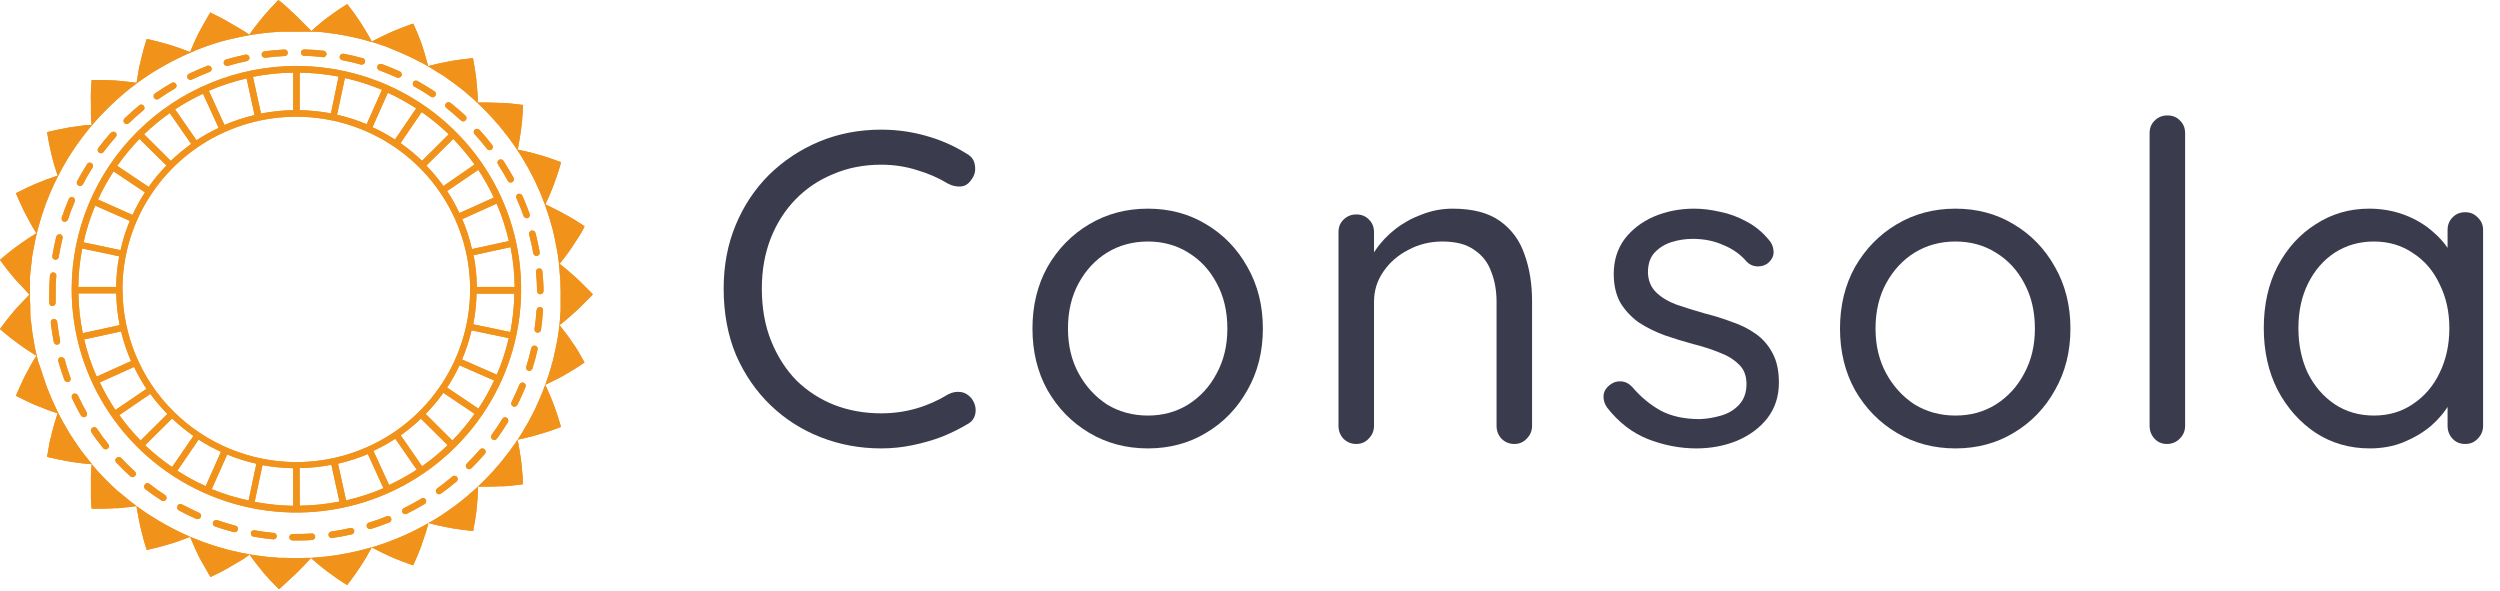 <svg width="127" height="30" viewBox="0 0 127 30" fill="none" xmlns="http://www.w3.org/2000/svg">
<path d="M49.099 7.804C49.354 7.939 49.497 8.142 49.527 8.413C49.572 8.683 49.505 8.931 49.324 9.157C49.189 9.352 49.016 9.458 48.805 9.473C48.595 9.488 48.384 9.443 48.174 9.337C47.678 9.037 47.144 8.804 46.573 8.638C46.001 8.458 45.4 8.367 44.768 8.367C43.881 8.367 43.069 8.525 42.333 8.841C41.596 9.142 40.957 9.57 40.415 10.127C39.874 10.683 39.453 11.345 39.152 12.111C38.852 12.878 38.701 13.728 38.701 14.66C38.701 15.652 38.859 16.539 39.175 17.321C39.491 18.103 39.919 18.772 40.461 19.329C41.017 19.87 41.656 20.283 42.378 20.569C43.114 20.855 43.911 20.997 44.768 20.997C45.385 20.997 45.979 20.915 46.55 20.749C47.121 20.584 47.663 20.343 48.174 20.028C48.384 19.922 48.595 19.885 48.805 19.915C49.016 19.945 49.196 20.05 49.347 20.231C49.527 20.471 49.595 20.727 49.55 20.997C49.505 21.253 49.362 21.441 49.121 21.561C48.745 21.787 48.317 21.997 47.836 22.193C47.354 22.373 46.851 22.516 46.325 22.621C45.813 22.727 45.294 22.779 44.768 22.779C43.686 22.779 42.663 22.591 41.701 22.215C40.739 21.84 39.889 21.298 39.152 20.592C38.416 19.885 37.829 19.035 37.393 18.043C36.972 17.036 36.762 15.908 36.762 14.66C36.762 13.487 36.965 12.412 37.371 11.435C37.777 10.457 38.34 9.608 39.062 8.886C39.799 8.164 40.648 7.601 41.611 7.195C42.588 6.789 43.641 6.586 44.768 6.586C45.55 6.586 46.309 6.691 47.046 6.901C47.798 7.112 48.482 7.413 49.099 7.804Z" fill="#3A3C4E"/>
<path d="M64.154 16.69C64.154 17.863 63.891 18.908 63.364 19.825C62.853 20.742 62.154 21.464 61.267 21.99C60.395 22.516 59.41 22.779 58.312 22.779C57.215 22.779 56.222 22.516 55.335 21.99C54.448 21.464 53.742 20.742 53.215 19.825C52.704 18.908 52.449 17.863 52.449 16.69C52.449 15.517 52.704 14.472 53.215 13.555C53.742 12.638 54.448 11.916 55.335 11.39C56.222 10.863 57.215 10.6 58.312 10.6C59.41 10.6 60.395 10.863 61.267 11.39C62.154 11.916 62.853 12.638 63.364 13.555C63.891 14.472 64.154 15.517 64.154 16.69ZM62.35 16.69C62.35 15.818 62.169 15.051 61.808 14.389C61.462 13.728 60.981 13.209 60.365 12.833C59.763 12.457 59.079 12.269 58.312 12.269C57.546 12.269 56.854 12.457 56.237 12.833C55.636 13.209 55.155 13.728 54.794 14.389C54.433 15.051 54.253 15.818 54.253 16.69C54.253 17.547 54.433 18.306 54.794 18.968C55.155 19.629 55.636 20.155 56.237 20.547C56.854 20.922 57.546 21.11 58.312 21.11C59.079 21.11 59.763 20.922 60.365 20.547C60.981 20.155 61.462 19.629 61.808 18.968C62.169 18.306 62.35 17.547 62.35 16.69Z" fill="#3A3C4E"/>
<path d="M73.792 10.6C74.814 10.6 75.618 10.811 76.205 11.232C76.791 11.653 77.205 12.217 77.445 12.923C77.701 13.63 77.829 14.419 77.829 15.291V21.629C77.829 21.885 77.739 22.103 77.558 22.283C77.393 22.463 77.182 22.554 76.927 22.554C76.671 22.554 76.453 22.463 76.273 22.283C76.107 22.103 76.025 21.885 76.025 21.629V15.337C76.025 14.765 75.934 14.254 75.754 13.803C75.588 13.337 75.303 12.968 74.897 12.698C74.506 12.412 73.965 12.269 73.273 12.269C72.641 12.269 72.063 12.412 71.536 12.698C71.01 12.968 70.589 13.337 70.273 13.803C69.958 14.254 69.8 14.765 69.8 15.337V21.629C69.8 21.885 69.71 22.103 69.529 22.283C69.364 22.463 69.153 22.554 68.897 22.554C68.642 22.554 68.424 22.463 68.243 22.283C68.078 22.103 67.995 21.885 67.995 21.629V11.796C67.995 11.54 68.078 11.329 68.243 11.164C68.424 10.984 68.642 10.893 68.897 10.893C69.168 10.893 69.386 10.984 69.552 11.164C69.717 11.329 69.8 11.54 69.8 11.796V13.397L69.349 13.893C69.424 13.502 69.597 13.111 69.867 12.72C70.138 12.314 70.476 11.954 70.882 11.638C71.288 11.322 71.739 11.074 72.236 10.893C72.732 10.698 73.25 10.6 73.792 10.6Z" fill="#3A3C4E"/>
<path d="M81.64 20.704C81.505 20.509 81.445 20.306 81.46 20.095C81.475 19.87 81.602 19.674 81.843 19.509C81.993 19.404 82.166 19.359 82.362 19.374C82.572 19.389 82.76 19.486 82.926 19.667C83.347 20.163 83.828 20.561 84.369 20.862C84.91 21.148 85.572 21.291 86.354 21.291C86.715 21.276 87.075 21.216 87.436 21.11C87.797 21.005 88.098 20.825 88.338 20.569C88.594 20.298 88.722 19.945 88.722 19.509C88.722 19.088 88.594 18.757 88.338 18.517C88.083 18.261 87.752 18.058 87.346 17.908C86.94 17.742 86.497 17.599 86.015 17.479C85.519 17.344 85.031 17.194 84.549 17.028C84.068 16.848 83.632 16.63 83.241 16.374C82.865 16.103 82.557 15.773 82.317 15.382C82.091 14.976 81.978 14.487 81.978 13.916C81.978 13.239 82.159 12.653 82.52 12.156C82.895 11.66 83.392 11.277 84.008 11.006C84.64 10.736 85.324 10.6 86.061 10.6C86.481 10.6 86.918 10.653 87.369 10.758C87.835 10.848 88.286 11.014 88.722 11.254C89.158 11.48 89.541 11.796 89.872 12.202C90.007 12.352 90.083 12.54 90.098 12.765C90.113 12.991 90.015 13.194 89.804 13.374C89.639 13.495 89.451 13.547 89.241 13.532C89.045 13.517 88.88 13.442 88.744 13.307C88.429 12.931 88.03 12.645 87.549 12.45C87.083 12.239 86.564 12.134 85.993 12.134C85.632 12.134 85.279 12.187 84.933 12.292C84.587 12.397 84.294 12.578 84.053 12.833C83.828 13.074 83.715 13.412 83.715 13.848C83.73 14.254 83.865 14.585 84.121 14.84C84.376 15.096 84.722 15.306 85.158 15.472C85.594 15.622 86.076 15.773 86.602 15.923C87.083 16.043 87.542 16.186 87.978 16.352C88.429 16.502 88.835 16.705 89.195 16.96C89.556 17.216 89.842 17.547 90.052 17.953C90.263 18.344 90.368 18.84 90.368 19.441C90.368 20.133 90.173 20.734 89.782 21.246C89.391 21.742 88.872 22.125 88.226 22.396C87.594 22.651 86.91 22.779 86.173 22.779C85.346 22.779 84.527 22.621 83.715 22.306C82.918 21.99 82.226 21.456 81.64 20.704Z" fill="#3A3C4E"/>
<path d="M105.178 16.69C105.178 17.863 104.915 18.908 104.388 19.825C103.877 20.742 103.178 21.464 102.291 21.99C101.419 22.516 100.434 22.779 99.336 22.779C98.239 22.779 97.246 22.516 96.359 21.99C95.472 21.464 94.766 20.742 94.239 19.825C93.728 18.908 93.472 17.863 93.472 16.69C93.472 15.517 93.728 14.472 94.239 13.555C94.766 12.638 95.472 11.916 96.359 11.39C97.246 10.863 98.239 10.6 99.336 10.6C100.434 10.6 101.419 10.863 102.291 11.39C103.178 11.916 103.877 12.638 104.388 13.555C104.915 14.472 105.178 15.517 105.178 16.69ZM103.373 16.69C103.373 15.818 103.193 15.051 102.832 14.389C102.486 13.728 102.005 13.209 101.389 12.833C100.787 12.457 100.103 12.269 99.336 12.269C98.57 12.269 97.878 12.457 97.261 12.833C96.66 13.209 96.179 13.728 95.818 14.389C95.457 15.051 95.277 15.818 95.277 16.69C95.277 17.547 95.457 18.306 95.818 18.968C96.179 19.629 96.66 20.155 97.261 20.547C97.878 20.922 98.57 21.11 99.336 21.11C100.103 21.11 100.787 20.922 101.389 20.547C102.005 20.155 102.486 19.629 102.832 18.968C103.193 18.306 103.373 17.547 103.373 16.69Z" fill="#3A3C4E"/>
<path d="M111.004 21.629C111.004 21.885 110.914 22.103 110.733 22.283C110.553 22.463 110.335 22.554 110.079 22.554C109.824 22.554 109.613 22.463 109.448 22.283C109.282 22.103 109.2 21.885 109.2 21.629V6.766C109.2 6.511 109.282 6.3 109.448 6.135C109.628 5.954 109.846 5.864 110.102 5.864C110.373 5.864 110.591 5.954 110.756 6.135C110.921 6.3 111.004 6.511 111.004 6.766V21.629Z" fill="#3A3C4E"/>
<path d="M125.239 10.781C125.495 10.781 125.705 10.871 125.871 11.051C126.051 11.217 126.141 11.427 126.141 11.683V21.629C126.141 21.885 126.051 22.103 125.871 22.283C125.705 22.463 125.495 22.554 125.239 22.554C124.968 22.554 124.75 22.463 124.585 22.283C124.42 22.103 124.337 21.885 124.337 21.629V19.486L124.765 19.441C124.765 19.772 124.653 20.133 124.427 20.524C124.202 20.915 123.893 21.283 123.502 21.629C123.112 21.96 122.645 22.238 122.104 22.463C121.578 22.674 121.007 22.779 120.39 22.779C119.368 22.779 118.45 22.516 117.639 21.99C116.827 21.449 116.18 20.719 115.699 19.802C115.233 18.885 115 17.84 115 16.667C115 15.479 115.233 14.434 115.699 13.532C116.18 12.615 116.827 11.901 117.639 11.39C118.45 10.863 119.353 10.6 120.345 10.6C120.991 10.6 121.593 10.706 122.149 10.916C122.706 11.127 123.187 11.412 123.593 11.773C124.014 12.134 124.337 12.532 124.562 12.968C124.803 13.405 124.923 13.841 124.923 14.277L124.337 14.141V11.683C124.337 11.427 124.42 11.217 124.585 11.051C124.75 10.871 124.968 10.781 125.239 10.781ZM120.593 21.11C121.345 21.11 122.006 20.915 122.578 20.524C123.164 20.133 123.615 19.607 123.931 18.945C124.262 18.268 124.427 17.509 124.427 16.667C124.427 15.84 124.262 15.096 123.931 14.434C123.615 13.758 123.164 13.232 122.578 12.856C122.006 12.465 121.345 12.269 120.593 12.269C119.856 12.269 119.195 12.457 118.608 12.833C118.037 13.209 117.586 13.728 117.255 14.389C116.924 15.051 116.759 15.81 116.759 16.667C116.759 17.509 116.917 18.268 117.233 18.945C117.563 19.607 118.014 20.133 118.586 20.524C119.172 20.915 119.841 21.11 120.593 21.11Z" fill="#3A3C4E"/>
<path d="M12.936 25.494L13.334 23.628C13.847 23.724 14.368 23.777 14.89 23.785V25.695C14.234 25.685 13.58 25.618 12.936 25.494ZM15.221 23.777C15.763 23.77 16.303 23.714 16.835 23.611L17.244 25.48C16.579 25.611 15.904 25.68 15.227 25.689L15.221 23.777ZM10.761 24.836L11.539 23.09C12.02 23.288 12.517 23.444 13.025 23.556L12.628 25.423C11.989 25.289 11.364 25.097 10.761 24.85V24.836ZM17.172 23.556C17.69 23.436 18.197 23.273 18.688 23.067L19.48 24.802C18.868 25.065 18.232 25.272 17.581 25.42L17.172 23.556ZM9.012 23.908L10.089 22.331C10.452 22.565 10.832 22.773 11.225 22.952L10.45 24.696C9.949 24.472 9.468 24.21 9.009 23.911L9.012 23.908ZM18.97 22.904C19.355 22.725 19.727 22.519 20.082 22.288L21.172 23.86C20.722 24.153 20.252 24.413 19.765 24.638L18.97 22.904ZM7.372 22.617L8.744 21.261C9.082 21.582 9.444 21.878 9.827 22.145L8.744 23.725C8.257 23.393 7.798 23.023 7.372 22.617ZM20.356 22.114C20.718 21.857 21.06 21.574 21.382 21.269L22.742 22.617C22.336 23.005 21.902 23.362 21.442 23.685L20.356 22.114ZM6.055 21.092L7.637 20.01C7.9 20.37 8.189 20.711 8.502 21.029L7.144 22.377C6.751 21.977 6.39 21.547 6.064 21.092H6.055ZM21.624 21.029C21.95 20.695 22.25 20.336 22.52 19.955L24.111 21.023C23.772 21.504 23.394 21.957 22.981 22.377L21.624 21.029ZM5.064 19.428L6.813 18.641C6.996 19.026 7.206 19.398 7.441 19.755L5.862 20.826C5.565 20.379 5.3 19.912 5.07 19.428H5.064ZM22.713 19.686C22.951 19.326 23.162 18.949 23.344 18.558L25.102 19.328C24.872 19.825 24.605 20.303 24.304 20.76L22.713 19.686ZM4.286 17.241L6.15 16.835C6.274 17.352 6.444 17.857 6.658 18.344L4.911 19.131C4.64 18.522 4.426 17.89 4.275 17.241H4.286ZM23.471 18.261C23.674 17.782 23.836 17.287 23.955 16.781L25.845 17.178C25.699 17.814 25.497 18.434 25.24 19.034L23.471 18.261ZM3.984 14.906H5.905C5.914 15.447 5.972 15.986 6.078 16.517L4.203 16.924C4.069 16.264 3.995 15.593 3.984 14.92V14.906ZM24.041 16.474C24.141 15.962 24.197 15.442 24.209 14.92H26.128C26.119 15.575 26.05 16.227 25.923 16.869L24.041 16.474ZM4.177 12.624L6.055 13.019C5.958 13.533 5.906 14.054 5.9 14.576H3.978C3.985 13.921 4.052 13.268 4.177 12.624ZM24.059 12.962L25.937 12.556C26.07 13.221 26.139 13.898 26.145 14.576H24.223C24.218 14.034 24.163 13.494 24.059 12.962ZM4.243 12.312C4.383 11.674 4.582 11.049 4.836 10.446L6.594 11.219C6.394 11.7 6.237 12.198 6.124 12.707L4.243 12.312ZM23.482 11.133L25.229 10.343C25.495 10.957 25.703 11.594 25.851 12.246L23.975 12.653C23.857 12.133 23.692 11.624 23.482 11.133ZM4.978 10.137C5.205 9.64 5.47 9.162 5.77 8.705L7.364 9.773C7.126 10.139 6.915 10.522 6.732 10.918L4.978 10.137ZM22.713 9.707L24.298 8.628C24.595 9.078 24.858 9.549 25.087 10.036L23.338 10.824C23.157 10.437 22.948 10.064 22.713 9.707ZM5.954 8.425C6.295 7.94 6.674 7.482 7.087 7.056L8.456 8.408C8.126 8.746 7.825 9.109 7.554 9.495L5.954 8.425ZM21.667 8.405L23.024 7.056C23.417 7.462 23.779 7.897 24.108 8.356L22.526 9.45C22.263 9.085 21.974 8.739 21.661 8.416L21.667 8.405ZM6.22 14.714C6.217 12.978 6.733 11.281 7.702 9.837C8.671 8.393 10.049 7.266 11.662 6.6C13.275 5.934 15.051 5.759 16.765 6.095C18.479 6.432 20.054 7.266 21.29 8.492C22.527 9.718 23.369 11.281 23.712 12.983C24.054 14.685 23.881 16.449 23.213 18.053C22.546 19.657 21.415 21.029 19.963 21.994C18.511 22.959 16.804 23.475 15.057 23.476C12.714 23.473 10.467 22.546 8.811 20.899C7.155 19.252 6.225 17.019 6.225 14.691L6.22 14.714ZM7.32 6.822C7.726 6.428 8.162 6.067 8.626 5.743L9.712 7.314C9.347 7.575 9.001 7.862 8.677 8.173L7.32 6.822ZM20.345 7.271L21.422 5.691C21.91 6.031 22.369 6.409 22.797 6.822L21.439 8.17C21.099 7.843 20.734 7.543 20.347 7.271H20.345ZM8.894 5.554C9.347 5.256 9.822 4.99 10.314 4.761L11.107 6.498C10.718 6.682 10.343 6.891 9.983 7.125L8.894 5.554ZM18.927 6.458L19.702 4.712C20.201 4.941 20.683 5.207 21.143 5.508L20.065 7.088C19.696 6.851 19.311 6.641 18.912 6.458H18.927ZM10.608 4.612C11.227 4.344 11.869 4.134 12.527 3.982L12.933 5.846C12.409 5.969 11.898 6.138 11.403 6.349L10.608 4.612ZM17.123 5.831L17.521 3.965C18.166 4.108 18.796 4.308 19.405 4.563L18.627 6.309C18.142 6.107 17.639 5.947 17.126 5.831H17.123ZM12.85 3.902C13.523 3.767 14.207 3.696 14.893 3.69V5.597C14.344 5.606 13.797 5.663 13.259 5.768L12.85 3.902ZM15.224 5.597V3.69C15.888 3.698 16.549 3.766 17.201 3.89L16.812 5.76C16.291 5.662 15.763 5.607 15.233 5.597H15.224ZM3.641 14.691C3.64 16.934 4.309 19.127 5.563 20.993C6.817 22.858 8.6 24.312 10.686 25.171C12.772 26.03 15.068 26.255 17.282 25.818C19.497 25.381 21.532 24.3 23.129 22.715C24.726 21.128 25.813 19.108 26.254 16.907C26.695 14.707 26.469 12.427 25.605 10.354C24.741 8.282 23.277 6.51 21.4 5.264C19.522 4.018 17.315 3.352 15.057 3.352C12.031 3.355 9.129 4.551 6.989 6.676C4.849 8.802 3.644 11.684 3.641 14.691Z" fill="#F1931B"/>
<path d="M12.936 25.494L13.334 23.628C13.847 23.724 14.368 23.777 14.89 23.785V25.695C14.234 25.685 13.58 25.618 12.936 25.494ZM15.221 23.777C15.763 23.77 16.303 23.714 16.835 23.611L17.244 25.48C16.579 25.611 15.904 25.68 15.227 25.689L15.221 23.777ZM10.761 24.836L11.539 23.09C12.02 23.288 12.517 23.444 13.025 23.556L12.628 25.423C11.989 25.289 11.364 25.097 10.761 24.85V24.836ZM17.172 23.556C17.69 23.436 18.197 23.273 18.688 23.067L19.48 24.802C18.868 25.065 18.232 25.272 17.581 25.42L17.172 23.556ZM9.012 23.908L10.089 22.331C10.452 22.565 10.832 22.773 11.225 22.952L10.45 24.696C9.949 24.472 9.468 24.21 9.009 23.911L9.012 23.908ZM18.97 22.904C19.355 22.725 19.727 22.519 20.082 22.288L21.172 23.86C20.722 24.153 20.252 24.413 19.765 24.638L18.97 22.904ZM7.372 22.617L8.744 21.261C9.082 21.582 9.444 21.878 9.827 22.145L8.744 23.725C8.257 23.393 7.798 23.023 7.372 22.617ZM20.356 22.114C20.718 21.857 21.06 21.574 21.382 21.269L22.742 22.617C22.336 23.005 21.902 23.362 21.442 23.685L20.356 22.114ZM6.055 21.092L7.637 20.01C7.9 20.37 8.189 20.711 8.502 21.029L7.144 22.377C6.751 21.977 6.39 21.547 6.064 21.092H6.055ZM21.624 21.029C21.95 20.695 22.25 20.336 22.52 19.955L24.111 21.023C23.772 21.504 23.394 21.957 22.981 22.377L21.624 21.029ZM5.064 19.428L6.813 18.641C6.996 19.026 7.206 19.398 7.441 19.755L5.862 20.826C5.565 20.379 5.3 19.912 5.07 19.428H5.064ZM22.713 19.686C22.951 19.326 23.162 18.949 23.344 18.558L25.102 19.328C24.872 19.825 24.605 20.303 24.304 20.76L22.713 19.686ZM4.286 17.241L6.15 16.835C6.274 17.352 6.444 17.857 6.658 18.344L4.911 19.131C4.64 18.522 4.426 17.89 4.275 17.241H4.286ZM23.471 18.261C23.674 17.782 23.836 17.287 23.955 16.781L25.845 17.178C25.699 17.814 25.497 18.434 25.24 19.034L23.471 18.261ZM3.984 14.906H5.905C5.914 15.447 5.972 15.986 6.078 16.517L4.203 16.924C4.069 16.264 3.995 15.593 3.984 14.92V14.906ZM24.041 16.474C24.141 15.962 24.197 15.442 24.209 14.92H26.128C26.119 15.575 26.05 16.227 25.923 16.869L24.041 16.474ZM4.177 12.624L6.055 13.019C5.958 13.533 5.906 14.054 5.9 14.576H3.978C3.985 13.921 4.052 13.268 4.177 12.624ZM24.059 12.962L25.937 12.556C26.07 13.221 26.139 13.898 26.145 14.576H24.223C24.218 14.034 24.163 13.494 24.059 12.962ZM4.243 12.312C4.383 11.674 4.582 11.049 4.836 10.446L6.594 11.219C6.394 11.7 6.237 12.198 6.124 12.707L4.243 12.312ZM23.482 11.133L25.229 10.343C25.495 10.957 25.703 11.594 25.851 12.246L23.975 12.653C23.857 12.133 23.692 11.624 23.482 11.133ZM4.978 10.137C5.205 9.64 5.47 9.162 5.77 8.705L7.364 9.773C7.126 10.139 6.915 10.522 6.732 10.918L4.978 10.137ZM22.713 9.707L24.298 8.628C24.595 9.078 24.858 9.549 25.087 10.036L23.338 10.824C23.157 10.437 22.948 10.064 22.713 9.707ZM5.954 8.425C6.295 7.94 6.674 7.482 7.087 7.056L8.456 8.408C8.126 8.746 7.825 9.109 7.554 9.495L5.954 8.425ZM21.667 8.405L23.024 7.056C23.417 7.462 23.779 7.897 24.108 8.356L22.526 9.45C22.263 9.085 21.974 8.739 21.661 8.416L21.667 8.405ZM6.22 14.714C6.217 12.978 6.733 11.281 7.702 9.837C8.671 8.393 10.049 7.266 11.662 6.6C13.275 5.934 15.051 5.759 16.765 6.095C18.479 6.432 20.054 7.266 21.29 8.492C22.527 9.718 23.369 11.281 23.712 12.983C24.054 14.685 23.881 16.449 23.213 18.053C22.546 19.657 21.415 21.029 19.963 21.994C18.511 22.959 16.804 23.475 15.057 23.476C12.714 23.473 10.467 22.546 8.811 20.899C7.155 19.252 6.225 17.019 6.225 14.691L6.22 14.714ZM7.32 6.822C7.726 6.428 8.162 6.067 8.626 5.743L9.712 7.314C9.347 7.575 9.001 7.862 8.677 8.173L7.32 6.822ZM20.345 7.271L21.422 5.691C21.91 6.031 22.369 6.409 22.797 6.822L21.439 8.17C21.099 7.843 20.734 7.543 20.347 7.271H20.345ZM8.894 5.554C9.347 5.256 9.822 4.99 10.314 4.761L11.107 6.498C10.718 6.682 10.343 6.891 9.983 7.125L8.894 5.554ZM18.927 6.458L19.702 4.712C20.201 4.941 20.683 5.207 21.143 5.508L20.065 7.088C19.696 6.851 19.311 6.641 18.912 6.458H18.927ZM10.608 4.612C11.227 4.344 11.869 4.134 12.527 3.982L12.933 5.846C12.409 5.969 11.898 6.138 11.403 6.349L10.608 4.612ZM17.123 5.831L17.521 3.965C18.166 4.108 18.796 4.308 19.405 4.563L18.627 6.309C18.142 6.107 17.639 5.947 17.126 5.831H17.123ZM12.85 3.902C13.523 3.767 14.207 3.696 14.893 3.69V5.597C14.344 5.606 13.797 5.663 13.259 5.768L12.85 3.902ZM15.224 5.597V3.69C15.888 3.698 16.549 3.766 17.201 3.89L16.812 5.76C16.291 5.662 15.763 5.607 15.233 5.597H15.224ZM3.641 14.691C3.64 16.934 4.309 19.127 5.563 20.993C6.817 22.858 8.6 24.312 10.686 25.171C12.772 26.03 15.068 26.255 17.282 25.818C19.497 25.381 21.532 24.3 23.129 22.715C24.726 21.128 25.813 19.108 26.254 16.907C26.695 14.707 26.469 12.427 25.605 10.354C24.741 8.282 23.277 6.51 21.4 5.264C19.522 4.018 17.315 3.352 15.057 3.352C12.031 3.355 9.129 4.551 6.989 6.676C4.849 8.802 3.644 11.684 3.641 14.691Z" fill="#F1931B"/>
<path d="M9.878 2.579L10.388 2.382L10.906 2.207C10.963 2.187 11.021 2.17 11.079 2.156L11.143 2.135L11.385 2.067L11.624 2.007L11.912 1.944C12.105 1.898 12.298 1.849 12.448 1.829L12.644 1.792L12.889 1.749C13.036 1.726 13.235 1.703 13.431 1.677C13.627 1.652 13.828 1.64 13.978 1.629L14.226 1.609H14.295H14.474H15.004H15.58C15.658 1.609 15.724 1.609 15.764 1.609H15.831H16.024C16.171 1.609 16.358 1.629 16.56 1.657C16.762 1.686 16.954 1.706 17.102 1.729L17.346 1.772C17.346 1.772 17.741 1.838 18.127 1.932C18.323 1.972 18.513 2.03 18.657 2.07L18.897 2.138H18.914C18.972 2.152 19.03 2.17 19.087 2.19L19.605 2.364L20.124 2.579C20.265 2.634 20.355 2.677 20.355 2.677L20.582 2.777C20.718 2.837 20.899 2.92 21.075 3.014C21.363 3.155 21.651 3.301 21.732 3.366L21.772 3.389L21.945 3.489C22.075 3.564 22.233 3.676 22.409 3.776C22.585 3.876 22.735 4.002 22.859 4.085L23.063 4.228L23.259 4.38C23.374 4.474 23.547 4.589 23.686 4.72L24.098 5.078L24.279 5.25L24.423 5.387C24.536 5.488 24.668 5.634 24.807 5.777C24.945 5.92 25.077 6.063 25.175 6.18L25.34 6.366C25.34 6.366 25.406 6.441 25.495 6.558L25.835 6.988L26.152 7.431C26.195 7.491 26.227 7.543 26.253 7.58L26.288 7.637L26.397 7.803L26.532 8.018C26.582 8.098 26.631 8.184 26.68 8.27C26.78 8.442 26.881 8.611 26.945 8.745L27.06 8.966C27.06 8.966 27.103 9.054 27.172 9.186L27.397 9.681C27.478 9.862 27.547 10.05 27.602 10.188C27.63 10.257 27.653 10.314 27.668 10.354L27.691 10.417L27.754 10.606C27.8 10.746 27.875 10.932 27.924 11.124L28.074 11.648C28.106 11.791 28.129 11.888 28.129 11.888C28.129 11.888 28.152 11.983 28.184 12.129C28.215 12.275 28.253 12.469 28.287 12.664C28.305 12.761 28.325 12.859 28.339 12.95C28.354 13.042 28.362 13.128 28.371 13.202C28.38 13.277 28.391 13.357 28.397 13.397V13.443C28.397 13.486 28.397 13.546 28.42 13.64C28.42 13.789 28.446 13.986 28.463 14.184C28.48 14.382 28.463 14.579 28.48 14.728C28.48 14.802 28.48 14.865 28.48 14.908V14.971C28.48 14.991 28.48 15.077 28.48 15.217C28.48 15.295 28.48 15.389 28.48 15.486C28.48 15.584 28.48 15.693 28.48 15.773C28.466 15.965 28.452 16.156 28.44 16.299C28.44 16.394 28.423 16.454 28.417 16.497V16.543C28.417 16.583 28.403 16.646 28.391 16.738C28.38 16.829 28.371 16.898 28.359 16.989C28.348 17.081 28.325 17.178 28.308 17.276C28.273 17.47 28.244 17.668 28.204 17.811C28.163 17.954 28.149 18.051 28.149 18.051C28.149 18.051 28.126 18.149 28.094 18.292L27.945 18.816C27.895 19.008 27.821 19.194 27.774 19.334C27.743 19.425 27.723 19.486 27.711 19.523C27.7 19.56 27.711 19.546 27.688 19.586C27.665 19.626 27.651 19.683 27.622 19.752C27.567 19.889 27.498 20.075 27.417 20.258L27.184 20.779C27.115 20.911 27.071 21 27.071 21L26.956 21.22C26.893 21.355 26.792 21.524 26.691 21.695C26.642 21.781 26.593 21.867 26.544 21.947L26.409 22.162L26.299 22.328L26.276 22.365C26.276 22.365 26.218 22.454 26.175 22.514C26.089 22.637 25.974 22.8 25.855 22.958C25.737 23.115 25.61 23.27 25.518 23.387C25.426 23.505 25.363 23.579 25.363 23.579L25.198 23.765C25.101 23.88 24.971 24.029 24.83 24.169C24.688 24.309 24.559 24.455 24.446 24.558L24.302 24.695L24.282 24.713L24.265 24.73L24.121 24.864C24.011 24.965 23.858 25.093 23.709 25.225C23.559 25.357 23.398 25.471 23.282 25.566L23.086 25.717L22.882 25.86C22.758 25.944 22.594 26.067 22.432 26.17C22.271 26.273 22.098 26.387 21.968 26.456L21.752 26.579C21.66 26.633 21.386 26.791 21.092 26.934C20.917 27.026 20.735 27.109 20.6 27.169L20.372 27.269C20.372 27.269 20.283 27.312 20.142 27.366L19.631 27.564L19.113 27.738C19.056 27.759 18.998 27.776 18.94 27.79H18.923L18.683 27.859C18.539 27.899 18.349 27.953 18.153 27.996C17.767 28.09 17.372 28.153 17.372 28.153L17.127 28.199C16.98 28.222 16.782 28.242 16.586 28.271C16.39 28.299 16.188 28.308 16.038 28.32L15.79 28.34C15.75 28.34 15.687 28.34 15.592 28.34L15.044 28.354L14.485 28.34H14.295H14.217L13.975 28.32C13.831 28.32 13.641 28.299 13.439 28.271C13.238 28.242 13.044 28.222 12.898 28.199L12.701 28.165L12.457 28.119C12.307 28.099 12.114 28.05 11.921 28.005L11.633 27.942L11.388 27.87L11.148 27.804L11.082 27.784C11.024 27.77 10.966 27.753 10.909 27.733L10.391 27.558L9.881 27.36C9.791 27.326 9.734 27.3 9.696 27.283L9.656 27.266L9.474 27.186C9.339 27.123 9.154 27.046 8.979 26.951C8.803 26.857 8.621 26.776 8.495 26.699L8.278 26.576L8.062 26.453C7.933 26.379 7.774 26.267 7.598 26.167C7.423 26.067 7.273 25.941 7.149 25.858L6.985 25.743L6.93 25.703L6.789 25.594C6.671 25.5 6.501 25.382 6.359 25.254L5.936 24.907L5.757 24.738L5.576 24.567C5.463 24.466 5.331 24.32 5.192 24.177C5.054 24.034 4.922 23.891 4.824 23.774L4.708 23.636L4.682 23.608V23.593C4.654 23.562 4.613 23.513 4.567 23.456C4.475 23.339 4.351 23.17 4.23 23.027C4.109 22.883 3.997 22.703 3.91 22.583C3.867 22.523 3.832 22.471 3.809 22.434L3.772 22.38L3.636 22.171C3.596 22.108 3.55 22.033 3.498 21.956L3.354 21.704C3.253 21.532 3.152 21.363 3.089 21.229L2.974 21.008L2.884 20.831C2.821 20.696 2.737 20.516 2.657 20.336C2.576 20.155 2.507 19.969 2.449 19.832L2.357 19.603L2.279 19.368C2.233 19.228 2.161 19.042 2.109 18.85L1.925 18.323L1.882 18.132L1.824 17.891C1.786 17.745 1.752 17.55 1.72 17.356C1.689 17.161 1.648 16.966 1.634 16.82C1.619 16.674 1.602 16.574 1.602 16.574C1.602 16.574 1.602 16.474 1.573 16.328C1.544 16.182 1.539 15.976 1.539 15.778C1.539 15.581 1.539 15.383 1.521 15.235C1.504 15.086 1.521 15.003 1.521 14.994C1.521 14.986 1.521 14.888 1.521 14.745C1.521 14.665 1.521 14.573 1.521 14.476C1.521 14.379 1.521 14.27 1.521 14.19C1.521 13.998 1.55 13.806 1.562 13.663C1.573 13.52 1.591 13.417 1.591 13.417L1.622 13.171C1.622 13.025 1.671 12.83 1.709 12.635C1.746 12.441 1.775 12.246 1.812 12.1L1.87 11.86L1.913 11.668L2.063 11.144C2.115 10.952 2.187 10.766 2.233 10.626L2.311 10.391L2.403 10.162C2.461 10.025 2.524 9.836 2.611 9.655C2.697 9.475 2.775 9.298 2.838 9.163L2.928 8.986L3.043 8.765C3.106 8.631 3.207 8.462 3.308 8.29L3.452 8.038C3.504 7.961 3.55 7.886 3.59 7.823L3.726 7.614L3.763 7.557C3.786 7.52 3.821 7.471 3.864 7.411C3.95 7.288 4.066 7.125 4.184 6.967C4.302 6.81 4.429 6.655 4.521 6.538C4.567 6.481 4.607 6.432 4.636 6.401L4.662 6.372L4.792 6.223C4.887 6.109 5.019 5.96 5.161 5.82C5.302 5.679 5.432 5.533 5.544 5.43L5.725 5.259L5.904 5.09L6.351 4.697C6.503 4.569 6.662 4.451 6.78 4.36C6.838 4.311 6.887 4.274 6.921 4.248L6.973 4.211L7.14 4.093C7.264 4.01 7.428 3.887 7.59 3.784C7.751 3.681 7.924 3.567 8.054 3.498L8.27 3.375L8.486 3.252C8.613 3.175 8.794 3.092 8.97 3C9.146 2.908 9.33 2.828 9.466 2.765L9.693 2.665C9.731 2.648 9.788 2.622 9.878 2.588V2.579ZM13.727 0.441C13.526 0.653 13.341 0.882 13.341 0.882C13.341 0.882 13.154 1.108 12.981 1.331C12.892 1.443 12.811 1.56 12.748 1.649L12.667 1.763C12.604 1.72 12.422 1.594 12.223 1.477C12.024 1.36 11.73 1.191 11.73 1.191L11.572 1.099C11.477 1.045 11.347 0.968 11.217 0.902C10.955 0.767 10.684 0.635 10.684 0.635L10.586 0.796C10.529 0.887 10.457 1.022 10.385 1.151C10.241 1.411 10.097 1.666 10.097 1.666C10.097 1.666 10.065 1.729 10.019 1.829L9.866 2.156C9.811 2.287 9.754 2.416 9.713 2.513C9.673 2.611 9.67 2.619 9.662 2.645L9.16 2.459C8.872 2.356 8.61 2.276 8.61 2.276C8.61 2.276 8.322 2.193 8.034 2.115C7.745 2.038 7.457 1.981 7.457 1.981L7.4 2.158C7.368 2.264 7.322 2.402 7.284 2.548C7.207 2.834 7.14 3.12 7.14 3.12C7.14 3.12 7.14 3.189 7.1 3.295C7.06 3.401 7.051 3.544 7.025 3.684C6.982 3.916 6.947 4.134 6.936 4.208L6.794 4.188L6.405 4.142L6.008 4.102L5.829 4.088C5.829 4.088 5.541 4.073 5.253 4.065C5.103 4.065 4.965 4.065 4.841 4.065H4.656C4.656 4.065 4.633 4.351 4.619 4.655C4.605 4.958 4.619 5.241 4.619 5.241C4.619 5.241 4.619 5.313 4.619 5.419C4.619 5.525 4.619 5.671 4.619 5.814C4.619 6.051 4.651 6.272 4.656 6.346H4.515C4.406 6.346 4.267 6.372 4.126 6.389C3.838 6.424 3.55 6.469 3.55 6.469C3.55 6.469 3.262 6.521 2.974 6.581L2.57 6.667L2.392 6.716C2.392 6.716 2.438 7.002 2.492 7.288C2.518 7.431 2.553 7.574 2.579 7.683C2.605 7.792 2.619 7.861 2.619 7.861C2.619 7.861 2.688 8.147 2.766 8.413C2.835 8.642 2.905 8.851 2.928 8.923L2.792 8.968C2.688 9 2.553 9.046 2.42 9.097C2.155 9.197 1.882 9.309 1.882 9.309L1.712 9.381L1.346 9.547C1.081 9.673 0.81 9.813 0.81 9.813C0.81 9.813 0.925 10.099 1.049 10.357C1.109 10.491 1.17 10.623 1.219 10.72L1.302 10.883C1.302 10.883 1.438 11.144 1.576 11.39C1.642 11.516 1.717 11.636 1.775 11.728C1.833 11.82 1.835 11.825 1.85 11.848C1.786 11.888 1.596 12.006 1.398 12.134C1.199 12.263 0.925 12.466 0.925 12.466L0.778 12.572C0.692 12.638 0.568 12.727 0.455 12.822C0.228 13.005 0 13.202 0 13.202C0 13.202 0.167 13.445 0.354 13.68C0.542 13.915 0.726 14.133 0.726 14.133L0.841 14.264L1.112 14.55L1.495 14.968C1.47 14.994 1.294 15.172 1.112 15.366L0.841 15.653L0.726 15.787C0.726 15.787 0.539 16.008 0.354 16.242C0.17 16.477 0 16.717 0 16.717C0 16.717 0.228 16.915 0.455 17.098C0.568 17.193 0.692 17.281 0.778 17.344L0.925 17.453C0.925 17.453 1.158 17.628 1.398 17.785C1.637 17.943 1.786 18.031 1.85 18.071C1.85 18.094 1.812 18.134 1.775 18.192C1.737 18.249 1.642 18.404 1.576 18.529C1.438 18.776 1.302 19.036 1.302 19.036L1.219 19.199C1.17 19.297 1.109 19.428 1.049 19.563C0.925 19.829 0.81 20.107 0.81 20.107C0.81 20.107 1.081 20.247 1.346 20.373L1.712 20.539L1.882 20.61C1.882 20.61 2.17 20.722 2.42 20.822C2.553 20.874 2.688 20.92 2.792 20.951L2.928 20.994C2.905 21.066 2.835 21.28 2.766 21.507C2.688 21.793 2.619 22.059 2.619 22.059C2.619 22.059 2.619 22.131 2.579 22.236C2.539 22.342 2.518 22.488 2.492 22.631C2.438 22.918 2.392 23.204 2.392 23.204L2.57 23.253L2.974 23.339C3.262 23.399 3.55 23.45 3.55 23.45C3.55 23.45 3.838 23.496 4.126 23.53C4.267 23.548 4.414 23.565 4.515 23.573H4.656C4.656 23.648 4.633 23.86 4.619 24.106C4.619 24.249 4.619 24.392 4.619 24.501V24.678C4.619 24.678 4.619 24.965 4.619 25.251C4.619 25.537 4.656 25.84 4.656 25.84H4.844C4.953 25.84 5.103 25.84 5.253 25.84C5.541 25.84 5.829 25.815 5.829 25.815C5.829 25.815 5.898 25.815 6.008 25.815L6.405 25.775L6.794 25.729L6.936 25.709C6.936 25.783 6.982 25.995 7.025 26.233C7.051 26.373 7.077 26.519 7.1 26.622C7.123 26.725 7.14 26.797 7.14 26.797C7.14 26.797 7.207 27.083 7.284 27.369C7.322 27.515 7.368 27.655 7.4 27.758L7.457 27.936C7.457 27.936 7.745 27.876 8.034 27.801C8.322 27.727 8.61 27.638 8.61 27.638C8.61 27.638 8.898 27.561 9.16 27.458L9.662 27.272C9.662 27.297 9.688 27.34 9.713 27.403C9.739 27.466 9.811 27.63 9.866 27.761L10.033 28.122C10.079 28.222 10.111 28.285 10.111 28.285C10.111 28.285 10.241 28.54 10.399 28.8C10.471 28.929 10.543 29.061 10.601 29.155L10.699 29.313C10.699 29.313 10.97 29.184 11.232 29.049C11.362 28.984 11.491 28.906 11.586 28.852L11.745 28.76C11.745 28.76 11.998 28.614 12.238 28.474C12.477 28.334 12.618 28.216 12.681 28.171L12.762 28.288C12.825 28.374 12.906 28.494 12.995 28.606C13.168 28.829 13.356 29.055 13.356 29.055C13.356 29.055 13.54 29.284 13.745 29.496C13.949 29.708 14.171 29.928 14.171 29.928L14.211 29.897L14.312 29.811L14.6 29.542L14.889 29.276L15.024 29.152C15.024 29.152 15.237 28.946 15.433 28.74L15.701 28.454L15.796 28.348C15.854 28.397 16.021 28.543 16.203 28.695C16.384 28.846 16.658 29.052 16.658 29.052C16.658 29.052 16.888 29.224 17.133 29.396C17.257 29.482 17.381 29.559 17.476 29.619L17.632 29.719C17.632 29.719 17.819 29.485 17.989 29.247C18.159 29.009 18.32 28.76 18.32 28.76L18.418 28.609C18.476 28.52 18.554 28.397 18.626 28.271C18.744 28.068 18.851 27.873 18.885 27.807L19.012 27.876C19.107 27.927 19.231 27.987 19.361 28.05C19.617 28.176 19.888 28.297 19.888 28.297C19.888 28.297 19.954 28.328 20.055 28.368L20.43 28.517L20.816 28.66L20.991 28.72C20.991 28.72 21.115 28.434 21.228 28.176C21.285 28.042 21.337 27.89 21.375 27.801L21.435 27.627C21.435 27.627 21.533 27.34 21.62 27.083C21.706 26.825 21.744 26.642 21.764 26.568L21.902 26.605C22.006 26.631 22.147 26.671 22.285 26.699C22.573 26.759 22.862 26.814 22.862 26.814L23.043 26.848L23.441 26.905C23.729 26.945 24.037 26.977 24.037 26.977C24.037 26.977 24.092 26.691 24.138 26.404C24.158 26.258 24.178 26.118 24.196 26.006C24.213 25.895 24.213 25.826 24.213 25.826C24.213 25.826 24.245 25.54 24.265 25.254C24.265 25.113 24.279 24.967 24.282 24.864C24.285 24.761 24.282 24.75 24.282 24.721C24.357 24.721 24.57 24.721 24.821 24.721C25.072 24.721 25.397 24.701 25.397 24.701H25.579C25.691 24.701 25.838 24.684 25.985 24.67C26.273 24.641 26.561 24.601 26.561 24.601C26.561 24.601 26.561 24.526 26.561 24.415C26.561 24.303 26.544 24.157 26.532 24.008C26.521 23.86 26.507 23.722 26.495 23.608C26.483 23.493 26.475 23.427 26.475 23.427C26.475 23.427 26.438 23.141 26.389 22.855C26.354 22.626 26.308 22.405 26.291 22.331C26.365 22.331 26.579 22.271 26.815 22.216C26.956 22.185 27.103 22.145 27.198 22.116L27.374 22.065C27.374 22.065 27.662 21.985 27.936 21.893C28.21 21.801 28.495 21.687 28.495 21.687L28.446 21.509C28.417 21.404 28.371 21.26 28.325 21.12C28.233 20.834 28.132 20.568 28.132 20.568C28.132 20.568 28.109 20.502 28.068 20.399C28.028 20.296 27.973 20.167 27.916 20.032C27.858 19.898 27.803 19.772 27.76 19.674C27.717 19.577 27.714 19.574 27.702 19.549L28.181 19.314L28.535 19.131L28.691 19.042C28.691 19.042 28.942 18.899 29.198 18.741C29.325 18.664 29.449 18.581 29.541 18.518L29.694 18.415C29.694 18.415 29.547 18.152 29.405 17.902C29.264 17.654 29.083 17.407 29.083 17.407L28.982 17.258C28.921 17.17 28.841 17.052 28.751 16.938C28.61 16.749 28.463 16.574 28.426 16.514C28.486 16.468 28.665 16.331 28.841 16.179C29.016 16.028 29.273 15.793 29.273 15.793L29.408 15.667L29.696 15.381L30.108 14.971V14.948L30.082 14.92L29.99 14.82L29.702 14.533L29.414 14.247L29.279 14.124C29.279 14.124 29.062 13.924 28.846 13.74C28.63 13.557 28.492 13.454 28.431 13.403C28.478 13.342 28.616 13.168 28.757 12.979C28.846 12.864 28.927 12.747 28.988 12.658L29.088 12.509C29.088 12.509 29.25 12.269 29.411 12.014C29.573 11.759 29.699 11.502 29.699 11.502L29.547 11.396C29.454 11.336 29.33 11.253 29.201 11.175C28.947 11.018 28.697 10.889 28.697 10.889L28.541 10.8L28.186 10.617C27.976 10.508 27.774 10.414 27.708 10.383C27.708 10.357 27.74 10.317 27.766 10.254C27.792 10.191 27.867 10.028 27.921 9.899C27.976 9.77 28.034 9.63 28.074 9.532C28.114 9.435 28.137 9.363 28.137 9.363C28.137 9.363 28.238 9.077 28.331 8.811C28.377 8.671 28.423 8.525 28.452 8.422L28.501 8.241C28.501 8.241 28.212 8.135 27.942 8.038C27.671 7.941 27.38 7.864 27.38 7.864L27.204 7.815C27.1 7.786 26.962 7.746 26.821 7.715C26.587 7.66 26.371 7.614 26.296 7.6C26.314 7.526 26.36 7.314 26.394 7.076C26.443 6.79 26.481 6.504 26.481 6.504C26.481 6.504 26.481 6.429 26.501 6.323C26.521 6.217 26.524 6.069 26.538 5.923C26.553 5.777 26.558 5.636 26.567 5.516C26.576 5.396 26.567 5.33 26.567 5.33C26.567 5.33 26.265 5.29 25.974 5.261C25.827 5.244 25.685 5.236 25.567 5.23H25.386C25.386 5.23 25.098 5.213 24.809 5.21C24.521 5.207 24.346 5.21 24.271 5.21C24.271 5.181 24.271 5.135 24.271 5.067C24.271 4.998 24.271 4.818 24.253 4.677C24.233 4.391 24.201 4.105 24.201 4.105C24.201 4.105 24.201 4.031 24.184 3.922C24.167 3.813 24.147 3.667 24.127 3.524C24.08 3.238 24.026 2.951 24.026 2.951C24.026 2.951 23.723 2.983 23.429 3.023L23.032 3.08L22.85 3.114C22.85 3.114 22.562 3.169 22.274 3.229C22.135 3.258 21.986 3.295 21.89 3.323L21.752 3.361C21.732 3.286 21.674 3.074 21.608 2.843C21.542 2.611 21.438 2.293 21.438 2.293C21.438 2.293 21.415 2.224 21.378 2.121C21.34 2.018 21.288 1.878 21.231 1.743C21.118 1.474 20.994 1.199 20.994 1.199L20.819 1.257L20.433 1.403L20.058 1.552L19.891 1.623C19.891 1.623 19.62 1.743 19.363 1.869C19.234 1.932 19.11 1.992 19.015 2.044L18.888 2.113C18.854 2.047 18.747 1.852 18.629 1.649C18.557 1.523 18.479 1.4 18.421 1.311L18.323 1.159C18.323 1.159 18.165 0.916 17.992 0.673C17.819 0.429 17.635 0.209 17.635 0.209L17.479 0.309C17.384 0.369 17.26 0.447 17.136 0.532C16.891 0.704 16.661 0.876 16.661 0.876C16.661 0.876 16.424 1.045 16.208 1.234C15.992 1.423 15.871 1.52 15.816 1.58L15.721 1.474L15.433 1.188L15.021 0.776L14.889 0.653C14.805 0.581 14.698 0.484 14.6 0.384C14.502 0.283 14.373 0.189 14.289 0.117C14.206 0.046 14.142 0 14.142 0C14.142 0 13.932 0.218 13.733 0.432" fill="#F1931B"/>
<path d="M9.878 2.579L10.388 2.382L10.906 2.207C10.963 2.187 11.021 2.17 11.079 2.156L11.143 2.135L11.385 2.067L11.624 2.007L11.912 1.944C12.105 1.898 12.298 1.849 12.448 1.829L12.644 1.792L12.889 1.749C13.036 1.726 13.235 1.703 13.431 1.677C13.627 1.652 13.828 1.64 13.978 1.629L14.226 1.609H14.295H14.474H15.004H15.58C15.658 1.609 15.724 1.609 15.764 1.609H15.831H16.024C16.171 1.609 16.358 1.629 16.56 1.657C16.762 1.686 16.954 1.706 17.102 1.729L17.346 1.772C17.346 1.772 17.741 1.838 18.127 1.932C18.323 1.972 18.513 2.03 18.657 2.07L18.897 2.138H18.914C18.972 2.152 19.03 2.17 19.087 2.19L19.605 2.364L20.124 2.579C20.265 2.634 20.355 2.677 20.355 2.677L20.582 2.777C20.718 2.837 20.899 2.92 21.075 3.014C21.363 3.155 21.651 3.301 21.732 3.366L21.772 3.389L21.945 3.489C22.075 3.564 22.233 3.676 22.409 3.776C22.585 3.876 22.735 4.002 22.859 4.085L23.063 4.228L23.259 4.38C23.374 4.474 23.547 4.589 23.686 4.72L24.098 5.078L24.279 5.25L24.423 5.387C24.536 5.488 24.668 5.634 24.807 5.777C24.945 5.92 25.077 6.063 25.175 6.18L25.34 6.366C25.34 6.366 25.406 6.441 25.495 6.558L25.835 6.988L26.152 7.431C26.195 7.491 26.227 7.543 26.253 7.58L26.288 7.637L26.397 7.803L26.532 8.018C26.582 8.098 26.631 8.184 26.68 8.27C26.78 8.442 26.881 8.611 26.945 8.745L27.06 8.966C27.06 8.966 27.103 9.054 27.172 9.186L27.397 9.681C27.478 9.862 27.547 10.05 27.602 10.188C27.63 10.257 27.653 10.314 27.668 10.354L27.691 10.417L27.754 10.606C27.8 10.746 27.875 10.932 27.924 11.124L28.074 11.648C28.106 11.791 28.129 11.888 28.129 11.888C28.129 11.888 28.152 11.983 28.184 12.129C28.215 12.275 28.253 12.469 28.287 12.664C28.305 12.761 28.325 12.859 28.339 12.95C28.354 13.042 28.362 13.128 28.371 13.202C28.38 13.277 28.391 13.357 28.397 13.397V13.443C28.397 13.486 28.397 13.546 28.42 13.64C28.42 13.789 28.446 13.986 28.463 14.184C28.48 14.382 28.463 14.579 28.48 14.728C28.48 14.802 28.48 14.865 28.48 14.908V14.971C28.48 14.991 28.48 15.077 28.48 15.217C28.48 15.295 28.48 15.389 28.48 15.486C28.48 15.584 28.48 15.693 28.48 15.773C28.466 15.965 28.452 16.156 28.44 16.299C28.44 16.394 28.423 16.454 28.417 16.497V16.543C28.417 16.583 28.403 16.646 28.391 16.738C28.38 16.829 28.371 16.898 28.359 16.989C28.348 17.081 28.325 17.178 28.308 17.276C28.273 17.47 28.244 17.668 28.204 17.811C28.163 17.954 28.149 18.051 28.149 18.051C28.149 18.051 28.126 18.149 28.094 18.292L27.945 18.816C27.895 19.008 27.821 19.194 27.774 19.334C27.743 19.425 27.723 19.486 27.711 19.523C27.7 19.56 27.711 19.546 27.688 19.586C27.665 19.626 27.651 19.683 27.622 19.752C27.567 19.889 27.498 20.075 27.417 20.258L27.184 20.779C27.115 20.911 27.071 21 27.071 21L26.956 21.22C26.893 21.355 26.792 21.524 26.691 21.695C26.642 21.781 26.593 21.867 26.544 21.947L26.409 22.162L26.299 22.328L26.276 22.365C26.276 22.365 26.218 22.454 26.175 22.514C26.089 22.637 25.974 22.8 25.855 22.958C25.737 23.115 25.61 23.27 25.518 23.387C25.426 23.505 25.363 23.579 25.363 23.579L25.198 23.765C25.101 23.88 24.971 24.029 24.83 24.169C24.688 24.309 24.559 24.455 24.446 24.558L24.302 24.695L24.282 24.713L24.265 24.73L24.121 24.864C24.011 24.965 23.858 25.093 23.709 25.225C23.559 25.357 23.398 25.471 23.282 25.566L23.086 25.717L22.882 25.86C22.758 25.944 22.594 26.067 22.432 26.17C22.271 26.273 22.098 26.387 21.968 26.456L21.752 26.579C21.66 26.633 21.386 26.791 21.092 26.934C20.917 27.026 20.735 27.109 20.6 27.169L20.372 27.269C20.372 27.269 20.283 27.312 20.142 27.366L19.631 27.564L19.113 27.738C19.056 27.759 18.998 27.776 18.94 27.79H18.923L18.683 27.859C18.539 27.899 18.349 27.953 18.153 27.996C17.767 28.09 17.372 28.153 17.372 28.153L17.127 28.199C16.98 28.222 16.782 28.242 16.586 28.271C16.39 28.299 16.188 28.308 16.038 28.32L15.79 28.34C15.75 28.34 15.687 28.34 15.592 28.34L15.044 28.354L14.485 28.34H14.295H14.217L13.975 28.32C13.831 28.32 13.641 28.299 13.439 28.271C13.238 28.242 13.044 28.222 12.898 28.199L12.701 28.165L12.457 28.119C12.307 28.099 12.114 28.05 11.921 28.005L11.633 27.942L11.388 27.87L11.148 27.804L11.082 27.784C11.024 27.77 10.966 27.753 10.909 27.733L10.391 27.558L9.881 27.36C9.791 27.326 9.734 27.3 9.696 27.283L9.656 27.266L9.474 27.186C9.339 27.123 9.154 27.046 8.979 26.951C8.803 26.857 8.621 26.776 8.495 26.699L8.278 26.576L8.062 26.453C7.933 26.379 7.774 26.267 7.598 26.167C7.423 26.067 7.273 25.941 7.149 25.858L6.985 25.743L6.93 25.703L6.789 25.594C6.671 25.5 6.501 25.382 6.359 25.254L5.936 24.907L5.757 24.738L5.576 24.567C5.463 24.466 5.331 24.32 5.192 24.177C5.054 24.034 4.922 23.891 4.824 23.774L4.708 23.636L4.682 23.608V23.593C4.654 23.562 4.613 23.513 4.567 23.456C4.475 23.339 4.351 23.17 4.23 23.027C4.109 22.883 3.997 22.703 3.91 22.583C3.867 22.523 3.832 22.471 3.809 22.434L3.772 22.38L3.636 22.171C3.596 22.108 3.55 22.033 3.498 21.956L3.354 21.704C3.253 21.532 3.152 21.363 3.089 21.229L2.974 21.008L2.884 20.831C2.821 20.696 2.737 20.516 2.657 20.336C2.576 20.155 2.507 19.969 2.449 19.832L2.357 19.603L2.279 19.368C2.233 19.228 2.161 19.042 2.109 18.85L1.925 18.323L1.882 18.132L1.824 17.891C1.786 17.745 1.752 17.55 1.72 17.356C1.689 17.161 1.648 16.966 1.634 16.82C1.619 16.674 1.602 16.574 1.602 16.574C1.602 16.574 1.602 16.474 1.573 16.328C1.544 16.182 1.539 15.976 1.539 15.778C1.539 15.581 1.539 15.383 1.521 15.235C1.504 15.086 1.521 15.003 1.521 14.994C1.521 14.986 1.521 14.888 1.521 14.745C1.521 14.665 1.521 14.573 1.521 14.476C1.521 14.379 1.521 14.27 1.521 14.19C1.521 13.998 1.55 13.806 1.562 13.663C1.573 13.52 1.591 13.417 1.591 13.417L1.622 13.171C1.622 13.025 1.671 12.83 1.709 12.635C1.746 12.441 1.775 12.246 1.812 12.1L1.87 11.86L1.913 11.668L2.063 11.144C2.115 10.952 2.187 10.766 2.233 10.626L2.311 10.391L2.403 10.162C2.461 10.025 2.524 9.836 2.611 9.655C2.697 9.475 2.775 9.298 2.838 9.163L2.928 8.986L3.043 8.765C3.106 8.631 3.207 8.462 3.308 8.29L3.452 8.038C3.504 7.961 3.55 7.886 3.59 7.823L3.726 7.614L3.763 7.557C3.786 7.52 3.821 7.471 3.864 7.411C3.95 7.288 4.066 7.125 4.184 6.967C4.302 6.81 4.429 6.655 4.521 6.538C4.567 6.481 4.607 6.432 4.636 6.401L4.662 6.372L4.792 6.223C4.887 6.109 5.019 5.96 5.161 5.82C5.302 5.679 5.432 5.533 5.544 5.43L5.725 5.259L5.904 5.09L6.351 4.697C6.503 4.569 6.662 4.451 6.78 4.36C6.838 4.311 6.887 4.274 6.921 4.248L6.973 4.211L7.14 4.093C7.264 4.01 7.428 3.887 7.59 3.784C7.751 3.681 7.924 3.567 8.054 3.498L8.27 3.375L8.486 3.252C8.613 3.175 8.794 3.092 8.97 3C9.146 2.908 9.33 2.828 9.466 2.765L9.693 2.665C9.731 2.648 9.788 2.622 9.878 2.588V2.579ZM13.727 0.441C13.526 0.653 13.341 0.882 13.341 0.882C13.341 0.882 13.154 1.108 12.981 1.331C12.892 1.443 12.811 1.56 12.748 1.649L12.667 1.763C12.604 1.72 12.422 1.594 12.223 1.477C12.024 1.36 11.73 1.191 11.73 1.191L11.572 1.099C11.477 1.045 11.347 0.968 11.217 0.902C10.955 0.767 10.684 0.635 10.684 0.635L10.586 0.796C10.529 0.887 10.457 1.022 10.385 1.151C10.241 1.411 10.097 1.666 10.097 1.666C10.097 1.666 10.065 1.729 10.019 1.829L9.866 2.156C9.811 2.287 9.754 2.416 9.713 2.513C9.673 2.611 9.67 2.619 9.662 2.645L9.16 2.459C8.872 2.356 8.61 2.276 8.61 2.276C8.61 2.276 8.322 2.193 8.034 2.115C7.745 2.038 7.457 1.981 7.457 1.981L7.4 2.158C7.368 2.264 7.322 2.402 7.284 2.548C7.207 2.834 7.14 3.12 7.14 3.12C7.14 3.12 7.14 3.189 7.1 3.295C7.06 3.401 7.051 3.544 7.025 3.684C6.982 3.916 6.947 4.134 6.936 4.208L6.794 4.188L6.405 4.142L6.008 4.102L5.829 4.088C5.829 4.088 5.541 4.073 5.253 4.065C5.103 4.065 4.965 4.065 4.841 4.065H4.656C4.656 4.065 4.633 4.351 4.619 4.655C4.605 4.958 4.619 5.241 4.619 5.241C4.619 5.241 4.619 5.313 4.619 5.419C4.619 5.525 4.619 5.671 4.619 5.814C4.619 6.051 4.651 6.272 4.656 6.346H4.515C4.406 6.346 4.267 6.372 4.126 6.389C3.838 6.424 3.55 6.469 3.55 6.469C3.55 6.469 3.262 6.521 2.974 6.581L2.57 6.667L2.392 6.716C2.392 6.716 2.438 7.002 2.492 7.288C2.518 7.431 2.553 7.574 2.579 7.683C2.605 7.792 2.619 7.861 2.619 7.861C2.619 7.861 2.688 8.147 2.766 8.413C2.835 8.642 2.905 8.851 2.928 8.923L2.792 8.968C2.688 9 2.553 9.046 2.42 9.097C2.155 9.197 1.882 9.309 1.882 9.309L1.712 9.381L1.346 9.547C1.081 9.673 0.81 9.813 0.81 9.813C0.81 9.813 0.925 10.099 1.049 10.357C1.109 10.491 1.17 10.623 1.219 10.72L1.302 10.883C1.302 10.883 1.438 11.144 1.576 11.39C1.642 11.516 1.717 11.636 1.775 11.728C1.833 11.82 1.835 11.825 1.85 11.848C1.786 11.888 1.596 12.006 1.398 12.134C1.199 12.263 0.925 12.466 0.925 12.466L0.778 12.572C0.692 12.638 0.568 12.727 0.455 12.822C0.228 13.005 0 13.202 0 13.202C0 13.202 0.167 13.445 0.354 13.68C0.542 13.915 0.726 14.133 0.726 14.133L0.841 14.264L1.112 14.55L1.495 14.968C1.47 14.994 1.294 15.172 1.112 15.366L0.841 15.653L0.726 15.787C0.726 15.787 0.539 16.008 0.354 16.242C0.17 16.477 0 16.717 0 16.717C0 16.717 0.228 16.915 0.455 17.098C0.568 17.193 0.692 17.281 0.778 17.344L0.925 17.453C0.925 17.453 1.158 17.628 1.398 17.785C1.637 17.943 1.786 18.031 1.85 18.071C1.85 18.094 1.812 18.134 1.775 18.192C1.737 18.249 1.642 18.404 1.576 18.529C1.438 18.776 1.302 19.036 1.302 19.036L1.219 19.199C1.17 19.297 1.109 19.428 1.049 19.563C0.925 19.829 0.81 20.107 0.81 20.107C0.81 20.107 1.081 20.247 1.346 20.373L1.712 20.539L1.882 20.61C1.882 20.61 2.17 20.722 2.42 20.822C2.553 20.874 2.688 20.92 2.792 20.951L2.928 20.994C2.905 21.066 2.835 21.28 2.766 21.507C2.688 21.793 2.619 22.059 2.619 22.059C2.619 22.059 2.619 22.131 2.579 22.236C2.539 22.342 2.518 22.488 2.492 22.631C2.438 22.918 2.392 23.204 2.392 23.204L2.57 23.253L2.974 23.339C3.262 23.399 3.55 23.45 3.55 23.45C3.55 23.45 3.838 23.496 4.126 23.53C4.267 23.548 4.414 23.565 4.515 23.573H4.656C4.656 23.648 4.633 23.86 4.619 24.106C4.619 24.249 4.619 24.392 4.619 24.501V24.678C4.619 24.678 4.619 24.965 4.619 25.251C4.619 25.537 4.656 25.84 4.656 25.84H4.844C4.953 25.84 5.103 25.84 5.253 25.84C5.541 25.84 5.829 25.815 5.829 25.815C5.829 25.815 5.898 25.815 6.008 25.815L6.405 25.775L6.794 25.729L6.936 25.709C6.936 25.783 6.982 25.995 7.025 26.233C7.051 26.373 7.077 26.519 7.1 26.622C7.123 26.725 7.14 26.797 7.14 26.797C7.14 26.797 7.207 27.083 7.284 27.369C7.322 27.515 7.368 27.655 7.4 27.758L7.457 27.936C7.457 27.936 7.745 27.876 8.034 27.801C8.322 27.727 8.61 27.638 8.61 27.638C8.61 27.638 8.898 27.561 9.16 27.458L9.662 27.272C9.662 27.297 9.688 27.34 9.713 27.403C9.739 27.466 9.811 27.63 9.866 27.761L10.033 28.122C10.079 28.222 10.111 28.285 10.111 28.285C10.111 28.285 10.241 28.54 10.399 28.8C10.471 28.929 10.543 29.061 10.601 29.155L10.699 29.313C10.699 29.313 10.97 29.184 11.232 29.049C11.362 28.984 11.491 28.906 11.586 28.852L11.745 28.76C11.745 28.76 11.998 28.614 12.238 28.474C12.477 28.334 12.618 28.216 12.681 28.171L12.762 28.288C12.825 28.374 12.906 28.494 12.995 28.606C13.168 28.829 13.356 29.055 13.356 29.055C13.356 29.055 13.54 29.284 13.745 29.496C13.949 29.708 14.171 29.928 14.171 29.928L14.211 29.897L14.312 29.811L14.6 29.542L14.889 29.276L15.024 29.152C15.024 29.152 15.237 28.946 15.433 28.74L15.701 28.454L15.796 28.348C15.854 28.397 16.021 28.543 16.203 28.695C16.384 28.846 16.658 29.052 16.658 29.052C16.658 29.052 16.888 29.224 17.133 29.396C17.257 29.482 17.381 29.559 17.476 29.619L17.632 29.719C17.632 29.719 17.819 29.485 17.989 29.247C18.159 29.009 18.32 28.76 18.32 28.76L18.418 28.609C18.476 28.52 18.554 28.397 18.626 28.271C18.744 28.068 18.851 27.873 18.885 27.807L19.012 27.876C19.107 27.927 19.231 27.987 19.361 28.05C19.617 28.176 19.888 28.297 19.888 28.297C19.888 28.297 19.954 28.328 20.055 28.368L20.43 28.517L20.816 28.66L20.991 28.72C20.991 28.72 21.115 28.434 21.228 28.176C21.285 28.042 21.337 27.89 21.375 27.801L21.435 27.627C21.435 27.627 21.533 27.34 21.62 27.083C21.706 26.825 21.744 26.642 21.764 26.568L21.902 26.605C22.006 26.631 22.147 26.671 22.285 26.699C22.573 26.759 22.862 26.814 22.862 26.814L23.043 26.848L23.441 26.905C23.729 26.945 24.037 26.977 24.037 26.977C24.037 26.977 24.092 26.691 24.138 26.404C24.158 26.258 24.178 26.118 24.196 26.006C24.213 25.895 24.213 25.826 24.213 25.826C24.213 25.826 24.245 25.54 24.265 25.254C24.265 25.113 24.279 24.967 24.282 24.864C24.285 24.761 24.282 24.75 24.282 24.721C24.357 24.721 24.57 24.721 24.821 24.721C25.072 24.721 25.397 24.701 25.397 24.701H25.579C25.691 24.701 25.838 24.684 25.985 24.67C26.273 24.641 26.561 24.601 26.561 24.601C26.561 24.601 26.561 24.526 26.561 24.415C26.561 24.303 26.544 24.157 26.532 24.008C26.521 23.86 26.507 23.722 26.495 23.608C26.483 23.493 26.475 23.427 26.475 23.427C26.475 23.427 26.438 23.141 26.389 22.855C26.354 22.626 26.308 22.405 26.291 22.331C26.365 22.331 26.579 22.271 26.815 22.216C26.956 22.185 27.103 22.145 27.198 22.116L27.374 22.065C27.374 22.065 27.662 21.985 27.936 21.893C28.21 21.801 28.495 21.687 28.495 21.687L28.446 21.509C28.417 21.404 28.371 21.26 28.325 21.12C28.233 20.834 28.132 20.568 28.132 20.568C28.132 20.568 28.109 20.502 28.068 20.399C28.028 20.296 27.973 20.167 27.916 20.032C27.858 19.898 27.803 19.772 27.76 19.674C27.717 19.577 27.714 19.574 27.702 19.549L28.181 19.314L28.535 19.131L28.691 19.042C28.691 19.042 28.942 18.899 29.198 18.741C29.325 18.664 29.449 18.581 29.541 18.518L29.694 18.415C29.694 18.415 29.547 18.152 29.405 17.902C29.264 17.654 29.083 17.407 29.083 17.407L28.982 17.258C28.921 17.17 28.841 17.052 28.751 16.938C28.61 16.749 28.463 16.574 28.426 16.514C28.486 16.468 28.665 16.331 28.841 16.179C29.016 16.028 29.273 15.793 29.273 15.793L29.408 15.667L29.696 15.381L30.108 14.971V14.948L30.082 14.92L29.99 14.82L29.702 14.533L29.414 14.247L29.279 14.124C29.279 14.124 29.062 13.924 28.846 13.74C28.63 13.557 28.492 13.454 28.431 13.403C28.478 13.342 28.616 13.168 28.757 12.979C28.846 12.864 28.927 12.747 28.988 12.658L29.088 12.509C29.088 12.509 29.25 12.269 29.411 12.014C29.573 11.759 29.699 11.502 29.699 11.502L29.547 11.396C29.454 11.336 29.33 11.253 29.201 11.175C28.947 11.018 28.697 10.889 28.697 10.889L28.541 10.8L28.186 10.617C27.976 10.508 27.774 10.414 27.708 10.383C27.708 10.357 27.74 10.317 27.766 10.254C27.792 10.191 27.867 10.028 27.921 9.899C27.976 9.77 28.034 9.63 28.074 9.532C28.114 9.435 28.137 9.363 28.137 9.363C28.137 9.363 28.238 9.077 28.331 8.811C28.377 8.671 28.423 8.525 28.452 8.422L28.501 8.241C28.501 8.241 28.212 8.135 27.942 8.038C27.671 7.941 27.38 7.864 27.38 7.864L27.204 7.815C27.1 7.786 26.962 7.746 26.821 7.715C26.587 7.66 26.371 7.614 26.296 7.6C26.314 7.526 26.36 7.314 26.394 7.076C26.443 6.79 26.481 6.504 26.481 6.504C26.481 6.504 26.481 6.429 26.501 6.323C26.521 6.217 26.524 6.069 26.538 5.923C26.553 5.777 26.558 5.636 26.567 5.516C26.576 5.396 26.567 5.33 26.567 5.33C26.567 5.33 26.265 5.29 25.974 5.261C25.827 5.244 25.685 5.236 25.567 5.23H25.386C25.386 5.23 25.098 5.213 24.809 5.21C24.521 5.207 24.346 5.21 24.271 5.21C24.271 5.181 24.271 5.135 24.271 5.067C24.271 4.998 24.271 4.818 24.253 4.677C24.233 4.391 24.201 4.105 24.201 4.105C24.201 4.105 24.201 4.031 24.184 3.922C24.167 3.813 24.147 3.667 24.127 3.524C24.08 3.238 24.026 2.951 24.026 2.951C24.026 2.951 23.723 2.983 23.429 3.023L23.032 3.08L22.85 3.114C22.85 3.114 22.562 3.169 22.274 3.229C22.135 3.258 21.986 3.295 21.89 3.323L21.752 3.361C21.732 3.286 21.674 3.074 21.608 2.843C21.542 2.611 21.438 2.293 21.438 2.293C21.438 2.293 21.415 2.224 21.378 2.121C21.34 2.018 21.288 1.878 21.231 1.743C21.118 1.474 20.994 1.199 20.994 1.199L20.819 1.257L20.433 1.403L20.058 1.552L19.891 1.623C19.891 1.623 19.62 1.743 19.363 1.869C19.234 1.932 19.11 1.992 19.015 2.044L18.888 2.113C18.854 2.047 18.747 1.852 18.629 1.649C18.557 1.523 18.479 1.4 18.421 1.311L18.323 1.159C18.323 1.159 18.165 0.916 17.992 0.673C17.819 0.429 17.635 0.209 17.635 0.209L17.479 0.309C17.384 0.369 17.26 0.447 17.136 0.532C16.891 0.704 16.661 0.876 16.661 0.876C16.661 0.876 16.424 1.045 16.208 1.234C15.992 1.423 15.871 1.52 15.816 1.58L15.721 1.474L15.433 1.188L15.021 0.776L14.889 0.653C14.805 0.581 14.698 0.484 14.6 0.384C14.502 0.283 14.373 0.189 14.289 0.117C14.206 0.046 14.142 0 14.142 0C14.142 0 13.932 0.218 13.733 0.432" fill="#F1931B"/>
<path d="M15.841 27.103C15.518 27.123 15.187 27.132 14.861 27.126C14.818 27.127 14.777 27.144 14.746 27.175C14.716 27.205 14.698 27.246 14.697 27.289C14.697 27.311 14.701 27.332 14.709 27.352C14.717 27.373 14.729 27.391 14.744 27.407C14.76 27.422 14.778 27.434 14.798 27.443C14.818 27.451 14.84 27.455 14.861 27.455H15.057C15.325 27.455 15.599 27.455 15.867 27.43C15.907 27.424 15.944 27.405 15.971 27.374C15.998 27.344 16.012 27.305 16.012 27.265C16.012 27.225 15.998 27.186 15.971 27.155C15.944 27.125 15.907 27.106 15.867 27.1L15.841 27.103ZM12.749 27.075C12.745 27.096 12.745 27.117 12.75 27.138C12.754 27.159 12.763 27.179 12.775 27.197C12.788 27.215 12.803 27.23 12.822 27.241C12.84 27.252 12.861 27.26 12.882 27.263C13.21 27.321 13.547 27.366 13.879 27.398H13.896C13.94 27.398 13.982 27.381 14.012 27.35C14.043 27.32 14.06 27.278 14.06 27.235C14.06 27.192 14.043 27.15 14.012 27.119C13.982 27.089 13.94 27.072 13.896 27.072C13.573 27.04 13.245 26.997 12.925 26.94H12.896C12.857 26.94 12.82 26.954 12.79 26.979C12.761 27.004 12.741 27.039 12.735 27.077L12.749 27.075ZM17.789 26.826C17.475 26.897 17.149 26.957 16.827 27.003C16.805 27.006 16.785 27.013 16.766 27.024C16.748 27.036 16.732 27.05 16.719 27.067C16.706 27.085 16.696 27.104 16.691 27.125C16.686 27.146 16.685 27.168 16.688 27.189C16.693 27.228 16.712 27.264 16.742 27.29C16.772 27.316 16.81 27.33 16.85 27.329H16.876C17.207 27.281 17.538 27.221 17.864 27.146C17.905 27.139 17.942 27.116 17.966 27.083C17.991 27.049 18.002 27.008 17.997 26.967C17.993 26.926 17.973 26.888 17.941 26.861C17.909 26.834 17.868 26.821 17.826 26.823H17.789V26.826ZM10.822 26.536C10.814 26.557 10.811 26.578 10.812 26.6C10.813 26.621 10.819 26.642 10.828 26.662C10.838 26.681 10.851 26.699 10.867 26.713C10.883 26.727 10.902 26.738 10.922 26.745C11.239 26.854 11.562 26.951 11.885 27.032H11.928C11.964 27.03 11.999 27.018 12.028 26.996C12.056 26.974 12.077 26.943 12.087 26.909C12.093 26.888 12.094 26.866 12.092 26.844C12.089 26.823 12.082 26.802 12.071 26.783C12.06 26.764 12.045 26.748 12.027 26.735C12.01 26.722 11.99 26.713 11.969 26.708C11.654 26.625 11.34 26.531 11.032 26.422C11.014 26.418 10.995 26.418 10.977 26.422C10.943 26.422 10.909 26.433 10.881 26.453C10.853 26.473 10.833 26.501 10.822 26.534V26.536ZM19.656 26.224C19.368 26.345 19.045 26.456 18.737 26.551C18.7 26.563 18.668 26.588 18.648 26.622C18.627 26.655 18.619 26.694 18.625 26.733C18.631 26.771 18.65 26.807 18.68 26.833C18.709 26.859 18.747 26.873 18.786 26.874H18.835C19.155 26.774 19.472 26.66 19.783 26.536C19.818 26.521 19.846 26.494 19.864 26.461C19.881 26.428 19.887 26.389 19.879 26.352C19.872 26.315 19.852 26.282 19.823 26.258C19.794 26.233 19.758 26.22 19.72 26.219C19.699 26.215 19.677 26.215 19.656 26.219V26.224ZM9.018 25.703C9.007 25.722 9.001 25.743 8.998 25.765C8.996 25.786 8.998 25.808 9.004 25.829C9.01 25.85 9.02 25.869 9.034 25.886C9.048 25.902 9.065 25.916 9.084 25.927C9.372 26.087 9.681 26.233 9.986 26.367C10.008 26.373 10.03 26.373 10.052 26.367C10.09 26.366 10.126 26.353 10.154 26.329C10.183 26.306 10.203 26.273 10.211 26.237C10.219 26.201 10.214 26.163 10.198 26.13C10.182 26.096 10.155 26.069 10.121 26.053C9.833 25.924 9.528 25.766 9.24 25.623C9.216 25.611 9.189 25.604 9.162 25.603C9.132 25.603 9.103 25.611 9.078 25.626C9.053 25.642 9.032 25.663 9.018 25.689V25.703ZM21.408 25.331C21.12 25.497 20.832 25.658 20.544 25.801C20.521 25.808 20.5 25.82 20.482 25.835C20.464 25.851 20.45 25.871 20.441 25.893C20.431 25.915 20.427 25.939 20.428 25.962C20.428 25.986 20.434 26.01 20.445 26.031C20.456 26.052 20.472 26.071 20.491 26.085C20.51 26.1 20.532 26.11 20.555 26.116C20.578 26.121 20.603 26.121 20.626 26.116C20.649 26.111 20.672 26.101 20.691 26.087C20.979 25.938 21.287 25.775 21.572 25.603C21.603 25.584 21.626 25.556 21.639 25.522C21.652 25.489 21.654 25.452 21.644 25.418C21.634 25.384 21.614 25.353 21.585 25.331C21.557 25.31 21.522 25.297 21.486 25.297C21.455 25.297 21.425 25.306 21.399 25.323L21.408 25.331ZM7.358 24.621C7.344 24.638 7.334 24.658 7.328 24.679C7.322 24.7 7.321 24.722 7.323 24.743C7.326 24.765 7.333 24.786 7.344 24.805C7.355 24.823 7.37 24.84 7.387 24.853C7.652 25.056 7.929 25.251 8.208 25.426C8.234 25.445 8.265 25.455 8.297 25.454C8.325 25.454 8.352 25.447 8.376 25.434C8.4 25.421 8.421 25.402 8.436 25.38C8.46 25.343 8.468 25.298 8.459 25.255C8.45 25.212 8.424 25.175 8.387 25.151C8.116 24.973 7.848 24.785 7.589 24.578C7.56 24.556 7.524 24.544 7.488 24.544C7.463 24.544 7.438 24.55 7.416 24.561C7.393 24.572 7.374 24.587 7.358 24.607V24.621ZM22.979 24.209C22.734 24.418 22.474 24.619 22.209 24.81C22.192 24.823 22.177 24.839 22.165 24.857C22.154 24.875 22.146 24.896 22.142 24.917C22.139 24.938 22.14 24.96 22.145 24.981C22.15 25.002 22.159 25.022 22.172 25.039C22.184 25.057 22.2 25.072 22.219 25.083C22.237 25.095 22.258 25.102 22.279 25.106C22.301 25.109 22.323 25.108 22.344 25.103C22.365 25.098 22.385 25.089 22.402 25.076C22.673 24.882 22.941 24.673 23.195 24.458C23.211 24.444 23.225 24.427 23.235 24.408C23.245 24.388 23.251 24.367 23.252 24.346C23.254 24.324 23.251 24.303 23.244 24.282C23.237 24.262 23.226 24.242 23.212 24.226C23.197 24.209 23.178 24.194 23.156 24.184C23.135 24.174 23.112 24.169 23.088 24.169C23.048 24.168 23.009 24.182 22.979 24.209ZM5.906 23.264C5.875 23.295 5.858 23.337 5.858 23.38C5.858 23.424 5.875 23.465 5.906 23.496C6.136 23.74 6.378 23.974 6.623 24.198C6.654 24.225 6.694 24.241 6.736 24.241C6.759 24.24 6.781 24.235 6.802 24.226C6.823 24.216 6.841 24.203 6.857 24.186C6.872 24.171 6.884 24.153 6.893 24.133C6.901 24.113 6.905 24.092 6.905 24.07C6.905 24.049 6.901 24.027 6.893 24.008C6.884 23.988 6.872 23.97 6.857 23.954C6.615 23.737 6.381 23.508 6.157 23.27C6.141 23.254 6.122 23.241 6.102 23.232C6.081 23.223 6.058 23.218 6.036 23.219C6.015 23.218 5.994 23.222 5.975 23.23C5.955 23.238 5.938 23.25 5.923 23.264H5.906ZM24.382 22.832C24.172 23.078 23.947 23.319 23.716 23.548C23.692 23.571 23.675 23.601 23.668 23.633C23.661 23.666 23.664 23.7 23.677 23.731C23.69 23.762 23.712 23.788 23.74 23.807C23.768 23.825 23.801 23.835 23.834 23.834C23.856 23.834 23.877 23.83 23.897 23.821C23.917 23.813 23.935 23.801 23.95 23.785C24.189 23.551 24.416 23.305 24.633 23.053C24.647 23.036 24.658 23.017 24.665 22.997C24.672 22.976 24.674 22.955 24.673 22.933C24.671 22.912 24.665 22.89 24.655 22.871C24.645 22.852 24.632 22.835 24.615 22.821C24.586 22.794 24.548 22.78 24.509 22.781C24.485 22.78 24.461 22.785 24.439 22.795C24.417 22.805 24.398 22.82 24.382 22.838V22.832ZM4.687 21.73C4.651 21.755 4.626 21.793 4.618 21.836C4.61 21.879 4.619 21.923 4.644 21.959C4.831 22.245 5.03 22.503 5.24 22.764C5.256 22.783 5.275 22.799 5.298 22.81C5.32 22.82 5.345 22.826 5.37 22.826C5.408 22.825 5.444 22.812 5.474 22.789C5.507 22.761 5.529 22.722 5.533 22.678C5.538 22.635 5.526 22.592 5.5 22.557C5.295 22.305 5.099 22.042 4.923 21.773C4.908 21.751 4.888 21.733 4.865 21.721C4.841 21.708 4.815 21.701 4.788 21.701C4.754 21.701 4.721 21.711 4.693 21.73H4.687ZM25.517 21.278C25.347 21.564 25.166 21.827 24.975 22.091C24.963 22.108 24.953 22.128 24.948 22.149C24.943 22.17 24.943 22.192 24.946 22.213C24.95 22.234 24.957 22.255 24.969 22.273C24.98 22.291 24.995 22.307 25.013 22.32C25.041 22.34 25.074 22.351 25.108 22.351C25.134 22.352 25.161 22.345 25.184 22.333C25.208 22.322 25.228 22.304 25.243 22.283C25.439 22.014 25.627 21.733 25.8 21.45C25.822 21.412 25.829 21.368 25.819 21.325C25.808 21.283 25.782 21.247 25.745 21.223C25.719 21.208 25.689 21.2 25.658 21.201C25.63 21.201 25.603 21.208 25.578 21.221C25.553 21.235 25.532 21.254 25.517 21.278ZM3.736 20.001C3.697 20.02 3.666 20.054 3.651 20.095C3.636 20.136 3.638 20.181 3.655 20.222C3.797 20.522 3.944 20.82 4.114 21.109C4.128 21.134 4.149 21.155 4.174 21.17C4.2 21.184 4.228 21.192 4.258 21.192C4.287 21.192 4.316 21.186 4.341 21.172C4.36 21.161 4.377 21.147 4.39 21.13C4.403 21.113 4.413 21.093 4.418 21.073C4.424 21.052 4.425 21.03 4.422 21.009C4.42 20.988 4.413 20.967 4.402 20.949C4.243 20.662 4.093 20.376 3.955 20.09C3.942 20.061 3.921 20.037 3.894 20.02C3.868 20.003 3.837 19.995 3.805 19.995C3.782 19.991 3.759 19.991 3.736 19.995V20.001ZM26.39 19.535C26.266 19.821 26.131 20.133 25.987 20.422C25.977 20.441 25.971 20.462 25.969 20.483C25.967 20.505 25.97 20.527 25.977 20.547C25.983 20.567 25.994 20.587 26.008 20.603C26.022 20.619 26.04 20.633 26.059 20.642C26.082 20.654 26.108 20.66 26.134 20.66C26.165 20.659 26.195 20.651 26.221 20.635C26.246 20.618 26.267 20.595 26.281 20.568C26.431 20.282 26.569 19.964 26.696 19.658C26.712 19.617 26.712 19.572 26.695 19.532C26.678 19.492 26.647 19.46 26.606 19.443C26.566 19.427 26.52 19.427 26.479 19.445C26.439 19.462 26.407 19.494 26.39 19.535ZM3.076 18.143C3.055 18.149 3.035 18.159 3.018 18.172C3.001 18.185 2.986 18.202 2.976 18.221C2.965 18.24 2.958 18.261 2.956 18.282C2.953 18.304 2.955 18.326 2.961 18.347C3.05 18.667 3.154 18.985 3.269 19.297C3.281 19.329 3.302 19.356 3.33 19.375C3.358 19.395 3.391 19.405 3.425 19.406C3.444 19.41 3.464 19.41 3.483 19.406C3.523 19.391 3.557 19.36 3.575 19.321C3.593 19.282 3.595 19.237 3.581 19.197C3.468 18.893 3.367 18.581 3.292 18.269C3.282 18.235 3.26 18.205 3.231 18.183C3.202 18.162 3.167 18.15 3.131 18.149H3.088L3.076 18.143ZM26.987 17.691C26.915 18.006 26.828 18.321 26.733 18.63C26.727 18.65 26.724 18.672 26.726 18.694C26.727 18.715 26.733 18.736 26.743 18.755C26.753 18.774 26.767 18.791 26.783 18.805C26.8 18.819 26.819 18.829 26.84 18.836C26.856 18.839 26.872 18.839 26.889 18.836C26.924 18.837 26.959 18.826 26.988 18.805C27.016 18.785 27.037 18.755 27.047 18.722C27.148 18.407 27.237 18.08 27.309 17.757C27.314 17.736 27.315 17.714 27.312 17.692C27.308 17.671 27.301 17.651 27.289 17.632C27.278 17.614 27.262 17.598 27.245 17.585C27.227 17.573 27.207 17.564 27.186 17.559H27.148C27.11 17.56 27.074 17.573 27.045 17.596C27.016 17.619 26.995 17.652 26.987 17.688V17.691ZM2.725 16.205C2.703 16.207 2.682 16.214 2.663 16.224C2.644 16.234 2.627 16.248 2.613 16.265C2.6 16.282 2.59 16.301 2.583 16.322C2.577 16.343 2.575 16.364 2.578 16.386C2.615 16.718 2.667 17.05 2.731 17.373C2.737 17.411 2.757 17.445 2.787 17.47C2.816 17.494 2.853 17.508 2.892 17.508H2.924C2.967 17.499 3.004 17.473 3.029 17.437C3.053 17.401 3.062 17.356 3.053 17.313C2.993 16.998 2.944 16.675 2.906 16.354C2.903 16.314 2.884 16.276 2.853 16.248C2.823 16.22 2.783 16.205 2.742 16.205H2.725ZM27.255 15.747C27.235 16.071 27.2 16.397 27.154 16.715C27.15 16.736 27.151 16.758 27.156 16.78C27.161 16.801 27.171 16.821 27.184 16.838C27.197 16.855 27.214 16.87 27.233 16.881C27.252 16.892 27.273 16.898 27.295 16.901H27.318C27.358 16.901 27.396 16.887 27.426 16.861C27.456 16.835 27.476 16.8 27.482 16.761C27.528 16.431 27.563 16.097 27.586 15.764C27.587 15.743 27.584 15.722 27.577 15.701C27.57 15.681 27.559 15.662 27.544 15.646C27.53 15.631 27.512 15.618 27.493 15.608C27.473 15.599 27.452 15.594 27.43 15.593C27.389 15.593 27.348 15.61 27.318 15.638C27.288 15.667 27.269 15.706 27.266 15.747H27.255ZM2.537 13.987C2.512 14.316 2.5 14.651 2.5 14.983C2.5 15.12 2.5 15.269 2.5 15.389C2.501 15.432 2.519 15.472 2.55 15.502C2.58 15.532 2.621 15.549 2.664 15.55C2.686 15.549 2.708 15.544 2.728 15.535C2.748 15.526 2.766 15.513 2.781 15.497C2.796 15.481 2.807 15.463 2.815 15.442C2.823 15.422 2.826 15.4 2.826 15.378C2.826 15.249 2.826 15.118 2.826 14.983C2.826 14.659 2.826 14.333 2.863 14.013C2.865 13.991 2.863 13.969 2.856 13.948C2.849 13.928 2.839 13.909 2.824 13.892C2.81 13.875 2.793 13.862 2.773 13.852C2.754 13.842 2.732 13.837 2.71 13.835C2.669 13.836 2.628 13.851 2.598 13.879C2.567 13.907 2.547 13.946 2.543 13.987H2.537ZM27.379 13.635C27.357 13.636 27.335 13.643 27.316 13.653C27.297 13.663 27.279 13.677 27.265 13.694C27.251 13.71 27.241 13.73 27.235 13.751C27.228 13.771 27.226 13.793 27.229 13.815C27.26 14.136 27.278 14.462 27.284 14.786C27.284 14.829 27.301 14.87 27.332 14.901C27.362 14.931 27.404 14.949 27.448 14.949C27.492 14.948 27.533 14.93 27.564 14.899C27.595 14.868 27.612 14.826 27.612 14.783C27.612 14.448 27.586 14.113 27.554 13.784C27.551 13.743 27.532 13.706 27.503 13.678C27.473 13.651 27.434 13.635 27.393 13.635H27.376H27.379ZM2.857 12.026C2.777 12.349 2.71 12.679 2.658 13.005C2.655 13.026 2.655 13.048 2.66 13.07C2.665 13.091 2.675 13.111 2.688 13.128C2.7 13.146 2.717 13.161 2.736 13.172C2.754 13.183 2.775 13.191 2.797 13.194H2.823C2.862 13.194 2.9 13.179 2.93 13.153C2.959 13.128 2.979 13.092 2.984 13.054C3.036 12.736 3.102 12.415 3.18 12.1C3.185 12.079 3.186 12.057 3.183 12.036C3.179 12.015 3.171 11.994 3.16 11.976C3.148 11.957 3.133 11.941 3.115 11.929C3.098 11.916 3.077 11.908 3.056 11.903H3.019C2.981 11.903 2.945 11.915 2.916 11.938C2.887 11.961 2.866 11.993 2.857 12.029V12.026ZM26.998 11.714C26.956 11.725 26.92 11.753 26.898 11.79C26.876 11.828 26.869 11.872 26.88 11.914C26.964 12.226 27.033 12.547 27.09 12.865C27.097 12.903 27.117 12.938 27.147 12.963C27.177 12.988 27.215 13.002 27.255 13.002H27.284C27.326 12.994 27.364 12.969 27.389 12.933C27.414 12.897 27.424 12.853 27.416 12.81C27.358 12.484 27.286 12.155 27.203 11.834C27.193 11.799 27.172 11.768 27.143 11.745C27.114 11.723 27.078 11.711 27.041 11.711H26.998V11.714ZM3.491 10.12C3.362 10.423 3.241 10.738 3.137 11.053C3.13 11.073 3.127 11.095 3.128 11.117C3.129 11.138 3.135 11.159 3.145 11.179C3.154 11.198 3.168 11.216 3.184 11.23C3.201 11.244 3.22 11.255 3.241 11.262C3.258 11.264 3.275 11.264 3.292 11.262C3.327 11.262 3.361 11.251 3.39 11.231C3.418 11.211 3.439 11.183 3.451 11.15C3.552 10.844 3.667 10.535 3.797 10.237C3.813 10.197 3.813 10.152 3.796 10.111C3.779 10.071 3.748 10.039 3.707 10.022C3.687 10.013 3.666 10.009 3.644 10.008C3.611 10.008 3.579 10.018 3.552 10.036C3.524 10.054 3.503 10.081 3.491 10.111V10.12ZM26.318 9.85C26.298 9.859 26.28 9.872 26.265 9.887C26.25 9.903 26.238 9.922 26.23 9.942C26.223 9.962 26.219 9.984 26.22 10.005C26.221 10.027 26.226 10.048 26.235 10.068C26.367 10.354 26.488 10.666 26.595 10.97C26.606 11.002 26.627 11.03 26.655 11.05C26.683 11.07 26.716 11.081 26.75 11.081C26.768 11.086 26.787 11.086 26.805 11.081C26.847 11.067 26.881 11.037 26.9 10.998C26.92 10.959 26.923 10.914 26.909 10.872C26.797 10.56 26.673 10.248 26.537 9.945C26.525 9.916 26.504 9.891 26.477 9.873C26.451 9.856 26.419 9.847 26.387 9.848C26.365 9.842 26.341 9.842 26.318 9.848V9.85ZM4.419 8.348C4.243 8.634 4.073 8.92 3.918 9.206C3.908 9.225 3.901 9.246 3.899 9.267C3.898 9.289 3.9 9.31 3.906 9.331C3.913 9.351 3.923 9.37 3.937 9.387C3.951 9.403 3.968 9.417 3.987 9.427C4.011 9.439 4.038 9.446 4.065 9.447C4.095 9.447 4.125 9.438 4.151 9.423C4.176 9.407 4.197 9.385 4.212 9.358C4.361 9.072 4.526 8.786 4.701 8.514C4.724 8.476 4.73 8.432 4.721 8.39C4.711 8.348 4.686 8.311 4.65 8.287C4.623 8.271 4.592 8.262 4.56 8.262C4.532 8.261 4.504 8.268 4.479 8.282C4.455 8.295 4.434 8.315 4.419 8.339V8.348ZM25.347 8.121C25.31 8.145 25.284 8.183 25.275 8.226C25.266 8.269 25.274 8.314 25.298 8.35C25.474 8.62 25.644 8.9 25.8 9.186C25.814 9.213 25.835 9.235 25.861 9.25C25.887 9.265 25.916 9.273 25.947 9.272C25.974 9.272 26.001 9.265 26.024 9.252C26.044 9.242 26.061 9.228 26.074 9.211C26.088 9.194 26.098 9.175 26.105 9.154C26.111 9.134 26.113 9.112 26.11 9.09C26.108 9.069 26.101 9.048 26.091 9.029C25.932 8.743 25.756 8.456 25.575 8.17C25.551 8.134 25.513 8.109 25.471 8.1C25.428 8.091 25.384 8.099 25.347 8.121ZM5.626 6.747C5.407 6.996 5.194 7.257 4.992 7.523C4.98 7.54 4.97 7.56 4.965 7.581C4.96 7.602 4.959 7.623 4.962 7.645C4.965 7.666 4.972 7.687 4.984 7.705C4.995 7.723 5.01 7.739 5.027 7.752C5.055 7.774 5.089 7.787 5.125 7.786C5.151 7.787 5.176 7.781 5.199 7.77C5.222 7.758 5.242 7.741 5.258 7.721C5.453 7.46 5.661 7.205 5.874 6.965C5.89 6.95 5.902 6.932 5.91 6.912C5.919 6.892 5.923 6.871 5.923 6.849C5.923 6.827 5.919 6.806 5.91 6.786C5.902 6.766 5.89 6.748 5.874 6.733C5.845 6.705 5.805 6.69 5.765 6.69C5.741 6.69 5.718 6.696 5.697 6.706C5.675 6.715 5.656 6.73 5.641 6.747H5.626ZM24.114 6.587C24.099 6.602 24.086 6.62 24.078 6.64C24.07 6.66 24.065 6.681 24.065 6.703C24.065 6.725 24.07 6.746 24.078 6.766C24.086 6.786 24.099 6.804 24.114 6.819C24.333 7.059 24.543 7.311 24.742 7.566C24.757 7.586 24.777 7.602 24.799 7.613C24.822 7.624 24.847 7.63 24.872 7.629C24.909 7.629 24.945 7.617 24.975 7.595C24.992 7.582 25.007 7.565 25.017 7.547C25.028 7.528 25.035 7.507 25.038 7.486C25.04 7.465 25.039 7.443 25.033 7.423C25.027 7.402 25.017 7.383 25.004 7.366C24.8 7.102 24.584 6.845 24.359 6.599C24.343 6.582 24.324 6.568 24.302 6.559C24.281 6.55 24.258 6.545 24.235 6.544C24.193 6.544 24.153 6.559 24.122 6.587H24.114ZM7.07 5.356C6.814 5.568 6.56 5.791 6.321 6.023C6.305 6.038 6.293 6.056 6.285 6.076C6.276 6.096 6.272 6.118 6.272 6.139C6.272 6.161 6.276 6.182 6.285 6.202C6.293 6.222 6.305 6.24 6.321 6.255C6.336 6.27 6.354 6.282 6.374 6.29C6.394 6.297 6.415 6.301 6.436 6.301C6.479 6.3 6.52 6.284 6.551 6.255C6.785 6.029 7.03 5.811 7.28 5.605C7.297 5.592 7.311 5.575 7.322 5.556C7.332 5.537 7.339 5.516 7.341 5.494C7.343 5.473 7.341 5.451 7.334 5.43C7.328 5.409 7.317 5.39 7.303 5.373C7.288 5.354 7.269 5.339 7.247 5.329C7.225 5.318 7.201 5.313 7.177 5.313C7.138 5.314 7.101 5.327 7.07 5.35V5.356ZM22.65 5.253C22.636 5.27 22.626 5.289 22.62 5.309C22.614 5.33 22.612 5.352 22.614 5.373C22.617 5.394 22.623 5.415 22.634 5.434C22.645 5.453 22.659 5.469 22.676 5.482C22.93 5.685 23.18 5.9 23.417 6.12C23.447 6.149 23.487 6.165 23.529 6.166C23.552 6.167 23.575 6.162 23.596 6.153C23.616 6.143 23.635 6.129 23.65 6.112C23.665 6.097 23.678 6.079 23.686 6.059C23.694 6.039 23.699 6.018 23.699 5.996C23.699 5.974 23.694 5.953 23.686 5.933C23.678 5.913 23.665 5.895 23.65 5.88C23.405 5.654 23.149 5.433 22.889 5.227C22.86 5.203 22.823 5.19 22.785 5.19C22.761 5.19 22.736 5.196 22.713 5.207C22.691 5.218 22.671 5.234 22.656 5.253H22.65ZM8.718 4.214C8.43 4.38 8.142 4.563 7.871 4.752C7.843 4.773 7.821 4.801 7.81 4.834C7.799 4.868 7.799 4.903 7.81 4.937C7.82 4.97 7.841 4.999 7.869 5.02C7.897 5.041 7.931 5.052 7.966 5.053C8 5.052 8.033 5.042 8.061 5.024C8.329 4.838 8.606 4.661 8.885 4.497C8.904 4.487 8.921 4.472 8.935 4.455C8.948 4.438 8.958 4.418 8.964 4.397C8.969 4.376 8.971 4.354 8.968 4.332C8.964 4.311 8.957 4.29 8.946 4.271C8.931 4.247 8.91 4.226 8.884 4.212C8.859 4.198 8.831 4.191 8.802 4.191C8.772 4.192 8.744 4.199 8.718 4.214ZM20.99 4.177C20.979 4.195 20.972 4.216 20.969 4.238C20.966 4.259 20.968 4.281 20.974 4.302C20.98 4.323 20.99 4.342 21.004 4.359C21.017 4.376 21.035 4.39 21.054 4.4C21.342 4.56 21.63 4.732 21.887 4.912C21.913 4.931 21.946 4.941 21.979 4.941C22.006 4.941 22.033 4.935 22.057 4.922C22.081 4.91 22.102 4.892 22.117 4.87C22.129 4.852 22.138 4.831 22.142 4.81C22.147 4.789 22.147 4.767 22.142 4.745C22.138 4.724 22.13 4.704 22.117 4.686C22.105 4.668 22.089 4.652 22.071 4.641C21.783 4.454 21.495 4.277 21.206 4.114C21.182 4.1 21.154 4.093 21.126 4.094C21.096 4.094 21.068 4.101 21.042 4.116C21.017 4.13 20.996 4.151 20.982 4.177H20.99ZM10.528 3.347C10.217 3.467 9.908 3.601 9.606 3.745C9.571 3.76 9.543 3.787 9.526 3.821C9.509 3.855 9.504 3.893 9.513 3.93C9.521 3.967 9.542 4 9.572 4.023C9.603 4.046 9.64 4.058 9.678 4.057C9.703 4.056 9.727 4.05 9.75 4.039C10.038 3.899 10.346 3.77 10.649 3.653C10.669 3.645 10.687 3.633 10.703 3.618C10.718 3.603 10.73 3.586 10.739 3.566C10.748 3.546 10.752 3.525 10.752 3.504C10.753 3.482 10.749 3.461 10.741 3.441C10.73 3.41 10.709 3.383 10.682 3.364C10.654 3.345 10.622 3.335 10.588 3.335C10.568 3.331 10.548 3.331 10.528 3.335V3.347ZM19.172 3.361C19.164 3.381 19.161 3.403 19.161 3.425C19.162 3.446 19.167 3.468 19.176 3.487C19.186 3.507 19.198 3.525 19.215 3.539C19.231 3.554 19.25 3.565 19.27 3.573C19.576 3.684 19.881 3.81 20.175 3.945C20.198 3.95 20.221 3.95 20.244 3.945C20.282 3.945 20.319 3.933 20.348 3.91C20.378 3.886 20.398 3.853 20.406 3.817C20.415 3.78 20.41 3.742 20.393 3.708C20.376 3.675 20.348 3.648 20.313 3.633C20.011 3.493 19.7 3.364 19.385 3.249H19.328C19.294 3.249 19.261 3.258 19.233 3.277C19.205 3.296 19.184 3.324 19.172 3.355V3.361ZM12.456 2.78C12.13 2.849 11.801 2.929 11.482 3.023C11.439 3.036 11.403 3.065 11.383 3.103C11.361 3.142 11.357 3.187 11.369 3.229C11.379 3.263 11.4 3.293 11.429 3.314C11.457 3.335 11.492 3.347 11.528 3.347H11.574C11.885 3.252 12.205 3.172 12.525 3.106C12.569 3.101 12.61 3.079 12.637 3.044C12.665 3.01 12.678 2.966 12.673 2.922C12.668 2.878 12.646 2.837 12.611 2.81C12.576 2.782 12.531 2.769 12.487 2.774H12.453L12.456 2.78ZM17.256 2.863C17.252 2.884 17.252 2.906 17.256 2.928C17.261 2.949 17.269 2.969 17.282 2.987C17.294 3.006 17.31 3.021 17.328 3.033C17.346 3.045 17.367 3.053 17.389 3.058C17.708 3.118 18.028 3.192 18.339 3.281H18.386C18.422 3.28 18.456 3.268 18.485 3.247C18.513 3.225 18.534 3.195 18.544 3.161C18.55 3.14 18.552 3.118 18.549 3.096C18.547 3.075 18.54 3.054 18.529 3.035C18.519 3.016 18.504 2.999 18.487 2.986C18.47 2.973 18.45 2.963 18.429 2.957C18.109 2.869 17.778 2.791 17.452 2.728H17.42C17.382 2.729 17.345 2.742 17.315 2.766C17.285 2.79 17.264 2.823 17.256 2.86V2.863ZM14.447 2.516C14.112 2.534 13.775 2.562 13.444 2.605C13.4 2.608 13.36 2.628 13.331 2.661C13.302 2.694 13.288 2.737 13.291 2.78C13.294 2.823 13.314 2.863 13.347 2.892C13.38 2.92 13.423 2.935 13.467 2.932H13.487C13.81 2.89 14.135 2.861 14.464 2.846C14.486 2.845 14.507 2.84 14.527 2.831C14.546 2.822 14.564 2.809 14.579 2.793C14.593 2.777 14.604 2.758 14.611 2.737C14.618 2.717 14.621 2.695 14.619 2.674C14.618 2.631 14.6 2.591 14.568 2.561C14.537 2.532 14.495 2.516 14.452 2.516H14.447ZM15.288 2.668C15.287 2.69 15.291 2.711 15.299 2.732C15.306 2.752 15.318 2.771 15.333 2.786C15.348 2.802 15.366 2.815 15.386 2.823C15.406 2.832 15.428 2.837 15.449 2.837C15.775 2.837 16.103 2.871 16.426 2.906H16.443C16.482 2.901 16.518 2.882 16.544 2.853C16.57 2.824 16.586 2.787 16.588 2.749C16.589 2.71 16.577 2.672 16.553 2.641C16.53 2.61 16.496 2.588 16.458 2.579C16.127 2.542 15.789 2.519 15.455 2.511C15.412 2.51 15.37 2.526 15.339 2.556C15.308 2.585 15.289 2.625 15.288 2.668Z" fill="#F1931B"/>
<path d="M15.841 27.103C15.518 27.123 15.187 27.132 14.861 27.126C14.818 27.127 14.777 27.144 14.746 27.175C14.716 27.205 14.698 27.246 14.697 27.289C14.697 27.311 14.701 27.332 14.709 27.352C14.717 27.373 14.729 27.391 14.744 27.407C14.76 27.422 14.778 27.434 14.798 27.443C14.818 27.451 14.84 27.455 14.861 27.455H15.057C15.325 27.455 15.599 27.455 15.867 27.43C15.907 27.424 15.944 27.405 15.971 27.374C15.998 27.344 16.012 27.305 16.012 27.265C16.012 27.225 15.998 27.186 15.971 27.155C15.944 27.125 15.907 27.106 15.867 27.1L15.841 27.103ZM12.749 27.075C12.745 27.096 12.745 27.117 12.75 27.138C12.754 27.159 12.763 27.179 12.775 27.197C12.788 27.215 12.803 27.23 12.822 27.241C12.84 27.252 12.861 27.26 12.882 27.263C13.21 27.321 13.547 27.366 13.879 27.398H13.896C13.94 27.398 13.982 27.381 14.012 27.35C14.043 27.32 14.06 27.278 14.06 27.235C14.06 27.192 14.043 27.15 14.012 27.119C13.982 27.089 13.94 27.072 13.896 27.072C13.573 27.04 13.245 26.997 12.925 26.94H12.896C12.857 26.94 12.82 26.954 12.79 26.979C12.761 27.004 12.741 27.039 12.735 27.077L12.749 27.075ZM17.789 26.826C17.475 26.897 17.149 26.957 16.827 27.003C16.805 27.006 16.785 27.013 16.766 27.024C16.748 27.036 16.732 27.05 16.719 27.067C16.706 27.085 16.696 27.104 16.691 27.125C16.686 27.146 16.685 27.168 16.688 27.189C16.693 27.228 16.712 27.264 16.742 27.29C16.772 27.316 16.81 27.33 16.85 27.329H16.876C17.207 27.281 17.538 27.221 17.864 27.146C17.905 27.139 17.942 27.116 17.966 27.083C17.991 27.049 18.002 27.008 17.997 26.967C17.993 26.926 17.973 26.888 17.941 26.861C17.909 26.834 17.868 26.821 17.826 26.823H17.789V26.826ZM10.822 26.536C10.814 26.557 10.811 26.578 10.812 26.6C10.813 26.621 10.819 26.642 10.828 26.662C10.838 26.681 10.851 26.699 10.867 26.713C10.883 26.727 10.902 26.738 10.922 26.745C11.239 26.854 11.562 26.951 11.885 27.032H11.928C11.964 27.03 11.999 27.018 12.028 26.996C12.056 26.974 12.077 26.943 12.087 26.909C12.093 26.888 12.094 26.866 12.092 26.844C12.089 26.823 12.082 26.802 12.071 26.783C12.06 26.764 12.045 26.748 12.027 26.735C12.01 26.722 11.99 26.713 11.969 26.708C11.654 26.625 11.34 26.531 11.032 26.422C11.014 26.418 10.995 26.418 10.977 26.422C10.943 26.422 10.909 26.433 10.881 26.453C10.853 26.473 10.833 26.501 10.822 26.534V26.536ZM19.656 26.224C19.368 26.345 19.045 26.456 18.737 26.551C18.7 26.563 18.668 26.588 18.648 26.622C18.627 26.655 18.619 26.694 18.625 26.733C18.631 26.771 18.65 26.807 18.68 26.833C18.709 26.859 18.747 26.873 18.786 26.874H18.835C19.155 26.774 19.472 26.66 19.783 26.536C19.818 26.521 19.846 26.494 19.864 26.461C19.881 26.428 19.887 26.389 19.879 26.352C19.872 26.315 19.852 26.282 19.823 26.258C19.794 26.233 19.758 26.22 19.72 26.219C19.699 26.215 19.677 26.215 19.656 26.219V26.224ZM9.018 25.703C9.007 25.722 9.001 25.743 8.998 25.765C8.996 25.786 8.998 25.808 9.004 25.829C9.01 25.85 9.02 25.869 9.034 25.886C9.048 25.902 9.065 25.916 9.084 25.927C9.372 26.087 9.681 26.233 9.986 26.367C10.008 26.373 10.03 26.373 10.052 26.367C10.09 26.366 10.126 26.353 10.154 26.329C10.183 26.306 10.203 26.273 10.211 26.237C10.219 26.201 10.214 26.163 10.198 26.13C10.182 26.096 10.155 26.069 10.121 26.053C9.833 25.924 9.528 25.766 9.24 25.623C9.216 25.611 9.189 25.604 9.162 25.603C9.132 25.603 9.103 25.611 9.078 25.626C9.053 25.642 9.032 25.663 9.018 25.689V25.703ZM21.408 25.331C21.12 25.497 20.832 25.658 20.544 25.801C20.521 25.808 20.5 25.82 20.482 25.835C20.464 25.851 20.45 25.871 20.441 25.893C20.431 25.915 20.427 25.939 20.428 25.962C20.428 25.986 20.434 26.01 20.445 26.031C20.456 26.052 20.472 26.071 20.491 26.085C20.51 26.1 20.532 26.11 20.555 26.116C20.578 26.121 20.603 26.121 20.626 26.116C20.649 26.111 20.672 26.101 20.691 26.087C20.979 25.938 21.287 25.775 21.572 25.603C21.603 25.584 21.626 25.556 21.639 25.522C21.652 25.489 21.654 25.452 21.644 25.418C21.634 25.384 21.614 25.353 21.585 25.331C21.557 25.31 21.522 25.297 21.486 25.297C21.455 25.297 21.425 25.306 21.399 25.323L21.408 25.331ZM7.358 24.621C7.344 24.638 7.334 24.658 7.328 24.679C7.322 24.7 7.321 24.722 7.323 24.743C7.326 24.765 7.333 24.786 7.344 24.805C7.355 24.823 7.37 24.84 7.387 24.853C7.652 25.056 7.929 25.251 8.208 25.426C8.234 25.445 8.265 25.455 8.297 25.454C8.325 25.454 8.352 25.447 8.376 25.434C8.4 25.421 8.421 25.402 8.436 25.38C8.46 25.343 8.468 25.298 8.459 25.255C8.45 25.212 8.424 25.175 8.387 25.151C8.116 24.973 7.848 24.785 7.589 24.578C7.56 24.556 7.524 24.544 7.488 24.544C7.463 24.544 7.438 24.55 7.416 24.561C7.393 24.572 7.374 24.587 7.358 24.607V24.621ZM22.979 24.209C22.734 24.418 22.474 24.619 22.209 24.81C22.192 24.823 22.177 24.839 22.165 24.857C22.154 24.875 22.146 24.896 22.142 24.917C22.139 24.938 22.14 24.96 22.145 24.981C22.15 25.002 22.159 25.022 22.172 25.039C22.184 25.057 22.2 25.072 22.219 25.083C22.237 25.095 22.258 25.102 22.279 25.106C22.301 25.109 22.323 25.108 22.344 25.103C22.365 25.098 22.385 25.089 22.402 25.076C22.673 24.882 22.941 24.673 23.195 24.458C23.211 24.444 23.225 24.427 23.235 24.408C23.245 24.388 23.251 24.367 23.252 24.346C23.254 24.324 23.251 24.303 23.244 24.282C23.237 24.262 23.226 24.242 23.212 24.226C23.197 24.209 23.178 24.194 23.156 24.184C23.135 24.174 23.112 24.169 23.088 24.169C23.048 24.168 23.009 24.182 22.979 24.209ZM5.906 23.264C5.875 23.295 5.858 23.337 5.858 23.38C5.858 23.424 5.875 23.465 5.906 23.496C6.136 23.74 6.378 23.974 6.623 24.198C6.654 24.225 6.694 24.241 6.736 24.241C6.759 24.24 6.781 24.235 6.802 24.226C6.823 24.216 6.841 24.203 6.857 24.186C6.872 24.171 6.884 24.153 6.893 24.133C6.901 24.113 6.905 24.092 6.905 24.07C6.905 24.049 6.901 24.027 6.893 24.008C6.884 23.988 6.872 23.97 6.857 23.954C6.615 23.737 6.381 23.508 6.157 23.27C6.141 23.254 6.122 23.241 6.102 23.232C6.081 23.223 6.058 23.218 6.036 23.219C6.015 23.218 5.994 23.222 5.975 23.23C5.955 23.238 5.938 23.25 5.923 23.264H5.906ZM24.382 22.832C24.172 23.078 23.947 23.319 23.716 23.548C23.692 23.571 23.675 23.601 23.668 23.633C23.661 23.666 23.664 23.7 23.677 23.731C23.69 23.762 23.712 23.788 23.74 23.807C23.768 23.825 23.801 23.835 23.834 23.834C23.856 23.834 23.877 23.83 23.897 23.821C23.917 23.813 23.935 23.801 23.95 23.785C24.189 23.551 24.416 23.305 24.633 23.053C24.647 23.036 24.658 23.017 24.665 22.997C24.672 22.976 24.674 22.955 24.673 22.933C24.671 22.912 24.665 22.89 24.655 22.871C24.645 22.852 24.632 22.835 24.615 22.821C24.586 22.794 24.548 22.78 24.509 22.781C24.485 22.78 24.461 22.785 24.439 22.795C24.417 22.805 24.398 22.82 24.382 22.838V22.832ZM4.687 21.73C4.651 21.755 4.626 21.793 4.618 21.836C4.61 21.879 4.619 21.923 4.644 21.959C4.831 22.245 5.03 22.503 5.24 22.764C5.256 22.783 5.275 22.799 5.298 22.81C5.32 22.82 5.345 22.826 5.37 22.826C5.408 22.825 5.444 22.812 5.474 22.789C5.507 22.761 5.529 22.722 5.533 22.678C5.538 22.635 5.526 22.592 5.5 22.557C5.295 22.305 5.099 22.042 4.923 21.773C4.908 21.751 4.888 21.733 4.865 21.721C4.841 21.708 4.815 21.701 4.788 21.701C4.754 21.701 4.721 21.711 4.693 21.73H4.687ZM25.517 21.278C25.347 21.564 25.166 21.827 24.975 22.091C24.963 22.108 24.953 22.128 24.948 22.149C24.943 22.17 24.943 22.192 24.946 22.213C24.95 22.234 24.957 22.255 24.969 22.273C24.98 22.291 24.995 22.307 25.013 22.32C25.041 22.34 25.074 22.351 25.108 22.351C25.134 22.352 25.161 22.345 25.184 22.333C25.208 22.322 25.228 22.304 25.243 22.283C25.439 22.014 25.627 21.733 25.8 21.45C25.822 21.412 25.829 21.368 25.819 21.325C25.808 21.283 25.782 21.247 25.745 21.223C25.719 21.208 25.689 21.2 25.658 21.201C25.63 21.201 25.603 21.208 25.578 21.221C25.553 21.235 25.532 21.254 25.517 21.278ZM3.736 20.001C3.697 20.02 3.666 20.054 3.651 20.095C3.636 20.136 3.638 20.181 3.655 20.222C3.797 20.522 3.944 20.82 4.114 21.109C4.128 21.134 4.149 21.155 4.174 21.17C4.2 21.184 4.228 21.192 4.258 21.192C4.287 21.192 4.316 21.186 4.341 21.172C4.36 21.161 4.377 21.147 4.39 21.13C4.403 21.113 4.413 21.093 4.418 21.073C4.424 21.052 4.425 21.03 4.422 21.009C4.42 20.988 4.413 20.967 4.402 20.949C4.243 20.662 4.093 20.376 3.955 20.09C3.942 20.061 3.921 20.037 3.894 20.02C3.868 20.003 3.837 19.995 3.805 19.995C3.782 19.991 3.759 19.991 3.736 19.995V20.001ZM26.39 19.535C26.266 19.821 26.131 20.133 25.987 20.422C25.977 20.441 25.971 20.462 25.969 20.483C25.967 20.505 25.97 20.527 25.977 20.547C25.983 20.567 25.994 20.587 26.008 20.603C26.022 20.619 26.04 20.633 26.059 20.642C26.082 20.654 26.108 20.66 26.134 20.66C26.165 20.659 26.195 20.651 26.221 20.635C26.246 20.618 26.267 20.595 26.281 20.568C26.431 20.282 26.569 19.964 26.696 19.658C26.712 19.617 26.712 19.572 26.695 19.532C26.678 19.492 26.647 19.46 26.606 19.443C26.566 19.427 26.52 19.427 26.479 19.445C26.439 19.462 26.407 19.494 26.39 19.535ZM3.076 18.143C3.055 18.149 3.035 18.159 3.018 18.172C3.001 18.185 2.986 18.202 2.976 18.221C2.965 18.24 2.958 18.261 2.956 18.282C2.953 18.304 2.955 18.326 2.961 18.347C3.05 18.667 3.154 18.985 3.269 19.297C3.281 19.329 3.302 19.356 3.33 19.375C3.358 19.395 3.391 19.405 3.425 19.406C3.444 19.41 3.464 19.41 3.483 19.406C3.523 19.391 3.557 19.36 3.575 19.321C3.593 19.282 3.595 19.237 3.581 19.197C3.468 18.893 3.367 18.581 3.292 18.269C3.282 18.235 3.26 18.205 3.231 18.183C3.202 18.162 3.167 18.15 3.131 18.149H3.088L3.076 18.143ZM26.987 17.691C26.915 18.006 26.828 18.321 26.733 18.63C26.727 18.65 26.724 18.672 26.726 18.694C26.727 18.715 26.733 18.736 26.743 18.755C26.753 18.774 26.767 18.791 26.783 18.805C26.8 18.819 26.819 18.829 26.84 18.836C26.856 18.839 26.872 18.839 26.889 18.836C26.924 18.837 26.959 18.826 26.988 18.805C27.016 18.785 27.037 18.755 27.047 18.722C27.148 18.407 27.237 18.08 27.309 17.757C27.314 17.736 27.315 17.714 27.312 17.692C27.308 17.671 27.301 17.651 27.289 17.632C27.278 17.614 27.262 17.598 27.245 17.585C27.227 17.573 27.207 17.564 27.186 17.559H27.148C27.11 17.56 27.074 17.573 27.045 17.596C27.016 17.619 26.995 17.652 26.987 17.688V17.691ZM2.725 16.205C2.703 16.207 2.682 16.214 2.663 16.224C2.644 16.234 2.627 16.248 2.613 16.265C2.6 16.282 2.59 16.301 2.583 16.322C2.577 16.343 2.575 16.364 2.578 16.386C2.615 16.718 2.667 17.05 2.731 17.373C2.737 17.411 2.757 17.445 2.787 17.47C2.816 17.494 2.853 17.508 2.892 17.508H2.924C2.967 17.499 3.004 17.473 3.029 17.437C3.053 17.401 3.062 17.356 3.053 17.313C2.993 16.998 2.944 16.675 2.906 16.354C2.903 16.314 2.884 16.276 2.853 16.248C2.823 16.22 2.783 16.205 2.742 16.205H2.725ZM27.255 15.747C27.235 16.071 27.2 16.397 27.154 16.715C27.15 16.736 27.151 16.758 27.156 16.78C27.161 16.801 27.171 16.821 27.184 16.838C27.197 16.855 27.214 16.87 27.233 16.881C27.252 16.892 27.273 16.898 27.295 16.901H27.318C27.358 16.901 27.396 16.887 27.426 16.861C27.456 16.835 27.476 16.8 27.482 16.761C27.528 16.431 27.563 16.097 27.586 15.764C27.587 15.743 27.584 15.722 27.577 15.701C27.57 15.681 27.559 15.662 27.544 15.646C27.53 15.631 27.512 15.618 27.493 15.608C27.473 15.599 27.452 15.594 27.43 15.593C27.389 15.593 27.348 15.61 27.318 15.638C27.288 15.667 27.269 15.706 27.266 15.747H27.255ZM2.537 13.987C2.512 14.316 2.5 14.651 2.5 14.983C2.5 15.12 2.5 15.269 2.5 15.389C2.501 15.432 2.519 15.472 2.55 15.502C2.58 15.532 2.621 15.549 2.664 15.55C2.686 15.549 2.708 15.544 2.728 15.535C2.748 15.526 2.766 15.513 2.781 15.497C2.796 15.481 2.807 15.463 2.815 15.442C2.823 15.422 2.826 15.4 2.826 15.378C2.826 15.249 2.826 15.118 2.826 14.983C2.826 14.659 2.826 14.333 2.863 14.013C2.865 13.991 2.863 13.969 2.856 13.948C2.849 13.928 2.839 13.909 2.824 13.892C2.81 13.875 2.793 13.862 2.773 13.852C2.754 13.842 2.732 13.837 2.71 13.835C2.669 13.836 2.628 13.851 2.598 13.879C2.567 13.907 2.547 13.946 2.543 13.987H2.537ZM27.379 13.635C27.357 13.636 27.335 13.643 27.316 13.653C27.297 13.663 27.279 13.677 27.265 13.694C27.251 13.71 27.241 13.73 27.235 13.751C27.228 13.771 27.226 13.793 27.229 13.815C27.26 14.136 27.278 14.462 27.284 14.786C27.284 14.829 27.301 14.87 27.332 14.901C27.362 14.931 27.404 14.949 27.448 14.949C27.492 14.948 27.533 14.93 27.564 14.899C27.595 14.868 27.612 14.826 27.612 14.783C27.612 14.448 27.586 14.113 27.554 13.784C27.551 13.743 27.532 13.706 27.503 13.678C27.473 13.651 27.434 13.635 27.393 13.635H27.376H27.379ZM2.857 12.026C2.777 12.349 2.71 12.679 2.658 13.005C2.655 13.026 2.655 13.048 2.66 13.07C2.665 13.091 2.675 13.111 2.688 13.128C2.7 13.146 2.717 13.161 2.736 13.172C2.754 13.183 2.775 13.191 2.797 13.194H2.823C2.862 13.194 2.9 13.179 2.93 13.153C2.959 13.128 2.979 13.092 2.984 13.054C3.036 12.736 3.102 12.415 3.18 12.1C3.185 12.079 3.186 12.057 3.183 12.036C3.179 12.015 3.171 11.994 3.16 11.976C3.148 11.957 3.133 11.941 3.115 11.929C3.098 11.916 3.077 11.908 3.056 11.903H3.019C2.981 11.903 2.945 11.915 2.916 11.938C2.887 11.961 2.866 11.993 2.857 12.029V12.026ZM26.998 11.714C26.956 11.725 26.92 11.753 26.898 11.79C26.876 11.828 26.869 11.872 26.88 11.914C26.964 12.226 27.033 12.547 27.09 12.865C27.097 12.903 27.117 12.938 27.147 12.963C27.177 12.988 27.215 13.002 27.255 13.002H27.284C27.326 12.994 27.364 12.969 27.389 12.933C27.414 12.897 27.424 12.853 27.416 12.81C27.358 12.484 27.286 12.155 27.203 11.834C27.193 11.799 27.172 11.768 27.143 11.745C27.114 11.723 27.078 11.711 27.041 11.711H26.998V11.714ZM3.491 10.12C3.362 10.423 3.241 10.738 3.137 11.053C3.13 11.073 3.127 11.095 3.128 11.117C3.129 11.138 3.135 11.159 3.145 11.179C3.154 11.198 3.168 11.216 3.184 11.23C3.201 11.244 3.22 11.255 3.241 11.262C3.258 11.264 3.275 11.264 3.292 11.262C3.327 11.262 3.361 11.251 3.39 11.231C3.418 11.211 3.439 11.183 3.451 11.15C3.552 10.844 3.667 10.535 3.797 10.237C3.813 10.197 3.813 10.152 3.796 10.111C3.779 10.071 3.748 10.039 3.707 10.022C3.687 10.013 3.666 10.009 3.644 10.008C3.611 10.008 3.579 10.018 3.552 10.036C3.524 10.054 3.503 10.081 3.491 10.111V10.12ZM26.318 9.85C26.298 9.859 26.28 9.872 26.265 9.887C26.25 9.903 26.238 9.922 26.23 9.942C26.223 9.962 26.219 9.984 26.22 10.005C26.221 10.027 26.226 10.048 26.235 10.068C26.367 10.354 26.488 10.666 26.595 10.97C26.606 11.002 26.627 11.03 26.655 11.05C26.683 11.07 26.716 11.081 26.75 11.081C26.768 11.086 26.787 11.086 26.805 11.081C26.847 11.067 26.881 11.037 26.9 10.998C26.92 10.959 26.923 10.914 26.909 10.872C26.797 10.56 26.673 10.248 26.537 9.945C26.525 9.916 26.504 9.891 26.477 9.873C26.451 9.856 26.419 9.847 26.387 9.848C26.365 9.842 26.341 9.842 26.318 9.848V9.85ZM4.419 8.348C4.243 8.634 4.073 8.92 3.918 9.206C3.908 9.225 3.901 9.246 3.899 9.267C3.898 9.289 3.9 9.31 3.906 9.331C3.913 9.351 3.923 9.37 3.937 9.387C3.951 9.403 3.968 9.417 3.987 9.427C4.011 9.439 4.038 9.446 4.065 9.447C4.095 9.447 4.125 9.438 4.151 9.423C4.176 9.407 4.197 9.385 4.212 9.358C4.361 9.072 4.526 8.786 4.701 8.514C4.724 8.476 4.73 8.432 4.721 8.39C4.711 8.348 4.686 8.311 4.65 8.287C4.623 8.271 4.592 8.262 4.56 8.262C4.532 8.261 4.504 8.268 4.479 8.282C4.455 8.295 4.434 8.315 4.419 8.339V8.348ZM25.347 8.121C25.31 8.145 25.284 8.183 25.275 8.226C25.266 8.269 25.274 8.314 25.298 8.35C25.474 8.62 25.644 8.9 25.8 9.186C25.814 9.213 25.835 9.235 25.861 9.25C25.887 9.265 25.916 9.273 25.947 9.272C25.974 9.272 26.001 9.265 26.024 9.252C26.044 9.242 26.061 9.228 26.074 9.211C26.088 9.194 26.098 9.175 26.105 9.154C26.111 9.134 26.113 9.112 26.11 9.09C26.108 9.069 26.101 9.048 26.091 9.029C25.932 8.743 25.756 8.456 25.575 8.17C25.551 8.134 25.513 8.109 25.471 8.1C25.428 8.091 25.384 8.099 25.347 8.121ZM5.626 6.747C5.407 6.996 5.194 7.257 4.992 7.523C4.98 7.54 4.97 7.56 4.965 7.581C4.96 7.602 4.959 7.623 4.962 7.645C4.965 7.666 4.972 7.687 4.984 7.705C4.995 7.723 5.01 7.739 5.027 7.752C5.055 7.774 5.089 7.787 5.125 7.786C5.151 7.787 5.176 7.781 5.199 7.77C5.222 7.758 5.242 7.741 5.258 7.721C5.453 7.46 5.661 7.205 5.874 6.965C5.89 6.95 5.902 6.932 5.91 6.912C5.919 6.892 5.923 6.871 5.923 6.849C5.923 6.827 5.919 6.806 5.91 6.786C5.902 6.766 5.89 6.748 5.874 6.733C5.845 6.705 5.805 6.69 5.765 6.69C5.741 6.69 5.718 6.696 5.697 6.706C5.675 6.715 5.656 6.73 5.641 6.747H5.626ZM24.114 6.587C24.099 6.602 24.086 6.62 24.078 6.64C24.07 6.66 24.065 6.681 24.065 6.703C24.065 6.725 24.07 6.746 24.078 6.766C24.086 6.786 24.099 6.804 24.114 6.819C24.333 7.059 24.543 7.311 24.742 7.566C24.757 7.586 24.777 7.602 24.799 7.613C24.822 7.624 24.847 7.63 24.872 7.629C24.909 7.629 24.945 7.617 24.975 7.595C24.992 7.582 25.007 7.565 25.017 7.547C25.028 7.528 25.035 7.507 25.038 7.486C25.04 7.465 25.039 7.443 25.033 7.423C25.027 7.402 25.017 7.383 25.004 7.366C24.8 7.102 24.584 6.845 24.359 6.599C24.343 6.582 24.324 6.568 24.302 6.559C24.281 6.55 24.258 6.545 24.235 6.544C24.193 6.544 24.153 6.559 24.122 6.587H24.114ZM7.07 5.356C6.814 5.568 6.56 5.791 6.321 6.023C6.305 6.038 6.293 6.056 6.285 6.076C6.276 6.096 6.272 6.118 6.272 6.139C6.272 6.161 6.276 6.182 6.285 6.202C6.293 6.222 6.305 6.24 6.321 6.255C6.336 6.27 6.354 6.282 6.374 6.29C6.394 6.297 6.415 6.301 6.436 6.301C6.479 6.3 6.52 6.284 6.551 6.255C6.785 6.029 7.03 5.811 7.28 5.605C7.297 5.592 7.311 5.575 7.322 5.556C7.332 5.537 7.339 5.516 7.341 5.494C7.343 5.473 7.341 5.451 7.334 5.43C7.328 5.409 7.317 5.39 7.303 5.373C7.288 5.354 7.269 5.339 7.247 5.329C7.225 5.318 7.201 5.313 7.177 5.313C7.138 5.314 7.101 5.327 7.07 5.35V5.356ZM22.65 5.253C22.636 5.27 22.626 5.289 22.62 5.309C22.614 5.33 22.612 5.352 22.614 5.373C22.617 5.394 22.623 5.415 22.634 5.434C22.645 5.453 22.659 5.469 22.676 5.482C22.93 5.685 23.18 5.9 23.417 6.12C23.447 6.149 23.487 6.165 23.529 6.166C23.552 6.167 23.575 6.162 23.596 6.153C23.616 6.143 23.635 6.129 23.65 6.112C23.665 6.097 23.678 6.079 23.686 6.059C23.694 6.039 23.699 6.018 23.699 5.996C23.699 5.974 23.694 5.953 23.686 5.933C23.678 5.913 23.665 5.895 23.65 5.88C23.405 5.654 23.149 5.433 22.889 5.227C22.86 5.203 22.823 5.19 22.785 5.19C22.761 5.19 22.736 5.196 22.713 5.207C22.691 5.218 22.671 5.234 22.656 5.253H22.65ZM8.718 4.214C8.43 4.38 8.142 4.563 7.871 4.752C7.843 4.773 7.821 4.801 7.81 4.834C7.799 4.868 7.799 4.903 7.81 4.937C7.82 4.97 7.841 4.999 7.869 5.02C7.897 5.041 7.931 5.052 7.966 5.053C8 5.052 8.033 5.042 8.061 5.024C8.329 4.838 8.606 4.661 8.885 4.497C8.904 4.487 8.921 4.472 8.935 4.455C8.948 4.438 8.958 4.418 8.964 4.397C8.969 4.376 8.971 4.354 8.968 4.332C8.964 4.311 8.957 4.29 8.946 4.271C8.931 4.247 8.91 4.226 8.884 4.212C8.859 4.198 8.831 4.191 8.802 4.191C8.772 4.192 8.744 4.199 8.718 4.214ZM20.99 4.177C20.979 4.195 20.972 4.216 20.969 4.238C20.966 4.259 20.968 4.281 20.974 4.302C20.98 4.323 20.99 4.342 21.004 4.359C21.017 4.376 21.035 4.39 21.054 4.4C21.342 4.56 21.63 4.732 21.887 4.912C21.913 4.931 21.946 4.941 21.979 4.941C22.006 4.941 22.033 4.935 22.057 4.922C22.081 4.91 22.102 4.892 22.117 4.87C22.129 4.852 22.138 4.831 22.142 4.81C22.147 4.789 22.147 4.767 22.142 4.745C22.138 4.724 22.13 4.704 22.117 4.686C22.105 4.668 22.089 4.652 22.071 4.641C21.783 4.454 21.495 4.277 21.206 4.114C21.182 4.1 21.154 4.093 21.126 4.094C21.096 4.094 21.068 4.101 21.042 4.116C21.017 4.13 20.996 4.151 20.982 4.177H20.99ZM10.528 3.347C10.217 3.467 9.908 3.601 9.606 3.745C9.571 3.76 9.543 3.787 9.526 3.821C9.509 3.855 9.504 3.893 9.513 3.93C9.521 3.967 9.542 4 9.572 4.023C9.603 4.046 9.64 4.058 9.678 4.057C9.703 4.056 9.727 4.05 9.75 4.039C10.038 3.899 10.346 3.77 10.649 3.653C10.669 3.645 10.687 3.633 10.703 3.618C10.718 3.603 10.73 3.586 10.739 3.566C10.748 3.546 10.752 3.525 10.752 3.504C10.753 3.482 10.749 3.461 10.741 3.441C10.73 3.41 10.709 3.383 10.682 3.364C10.654 3.345 10.622 3.335 10.588 3.335C10.568 3.331 10.548 3.331 10.528 3.335V3.347ZM19.172 3.361C19.164 3.381 19.161 3.403 19.161 3.425C19.162 3.446 19.167 3.468 19.176 3.487C19.186 3.507 19.198 3.525 19.215 3.539C19.231 3.554 19.25 3.565 19.27 3.573C19.576 3.684 19.881 3.81 20.175 3.945C20.198 3.95 20.221 3.95 20.244 3.945C20.282 3.945 20.319 3.933 20.348 3.91C20.378 3.886 20.398 3.853 20.406 3.817C20.415 3.78 20.41 3.742 20.393 3.708C20.376 3.675 20.348 3.648 20.313 3.633C20.011 3.493 19.7 3.364 19.385 3.249H19.328C19.294 3.249 19.261 3.258 19.233 3.277C19.205 3.296 19.184 3.324 19.172 3.355V3.361ZM12.456 2.78C12.13 2.849 11.801 2.929 11.482 3.023C11.439 3.036 11.403 3.065 11.383 3.103C11.361 3.142 11.357 3.187 11.369 3.229C11.379 3.263 11.4 3.293 11.429 3.314C11.457 3.335 11.492 3.347 11.528 3.347H11.574C11.885 3.252 12.205 3.172 12.525 3.106C12.569 3.101 12.61 3.079 12.637 3.044C12.665 3.01 12.678 2.966 12.673 2.922C12.668 2.878 12.646 2.837 12.611 2.81C12.576 2.782 12.531 2.769 12.487 2.774H12.453L12.456 2.78ZM17.256 2.863C17.252 2.884 17.252 2.906 17.256 2.928C17.261 2.949 17.269 2.969 17.282 2.987C17.294 3.006 17.31 3.021 17.328 3.033C17.346 3.045 17.367 3.053 17.389 3.058C17.708 3.118 18.028 3.192 18.339 3.281H18.386C18.422 3.28 18.456 3.268 18.485 3.247C18.513 3.225 18.534 3.195 18.544 3.161C18.55 3.14 18.552 3.118 18.549 3.096C18.547 3.075 18.54 3.054 18.529 3.035C18.519 3.016 18.504 2.999 18.487 2.986C18.47 2.973 18.45 2.963 18.429 2.957C18.109 2.869 17.778 2.791 17.452 2.728H17.42C17.382 2.729 17.345 2.742 17.315 2.766C17.285 2.79 17.264 2.823 17.256 2.86V2.863ZM14.447 2.516C14.112 2.534 13.775 2.562 13.444 2.605C13.4 2.608 13.36 2.628 13.331 2.661C13.302 2.694 13.288 2.737 13.291 2.78C13.294 2.823 13.314 2.863 13.347 2.892C13.38 2.92 13.423 2.935 13.467 2.932H13.487C13.81 2.89 14.135 2.861 14.464 2.846C14.486 2.845 14.507 2.84 14.527 2.831C14.546 2.822 14.564 2.809 14.579 2.793C14.593 2.777 14.604 2.758 14.611 2.737C14.618 2.717 14.621 2.695 14.619 2.674C14.618 2.631 14.6 2.591 14.568 2.561C14.537 2.532 14.495 2.516 14.452 2.516H14.447ZM15.288 2.668C15.287 2.69 15.291 2.711 15.299 2.732C15.306 2.752 15.318 2.771 15.333 2.786C15.348 2.802 15.366 2.815 15.386 2.823C15.406 2.832 15.428 2.837 15.449 2.837C15.775 2.837 16.103 2.871 16.426 2.906H16.443C16.482 2.901 16.518 2.882 16.544 2.853C16.57 2.824 16.586 2.787 16.588 2.749C16.589 2.71 16.577 2.672 16.553 2.641C16.53 2.61 16.496 2.588 16.458 2.579C16.127 2.542 15.789 2.519 15.455 2.511C15.412 2.51 15.37 2.526 15.339 2.556C15.308 2.585 15.289 2.625 15.288 2.668Z" fill="#F1931B"/>
</svg>
